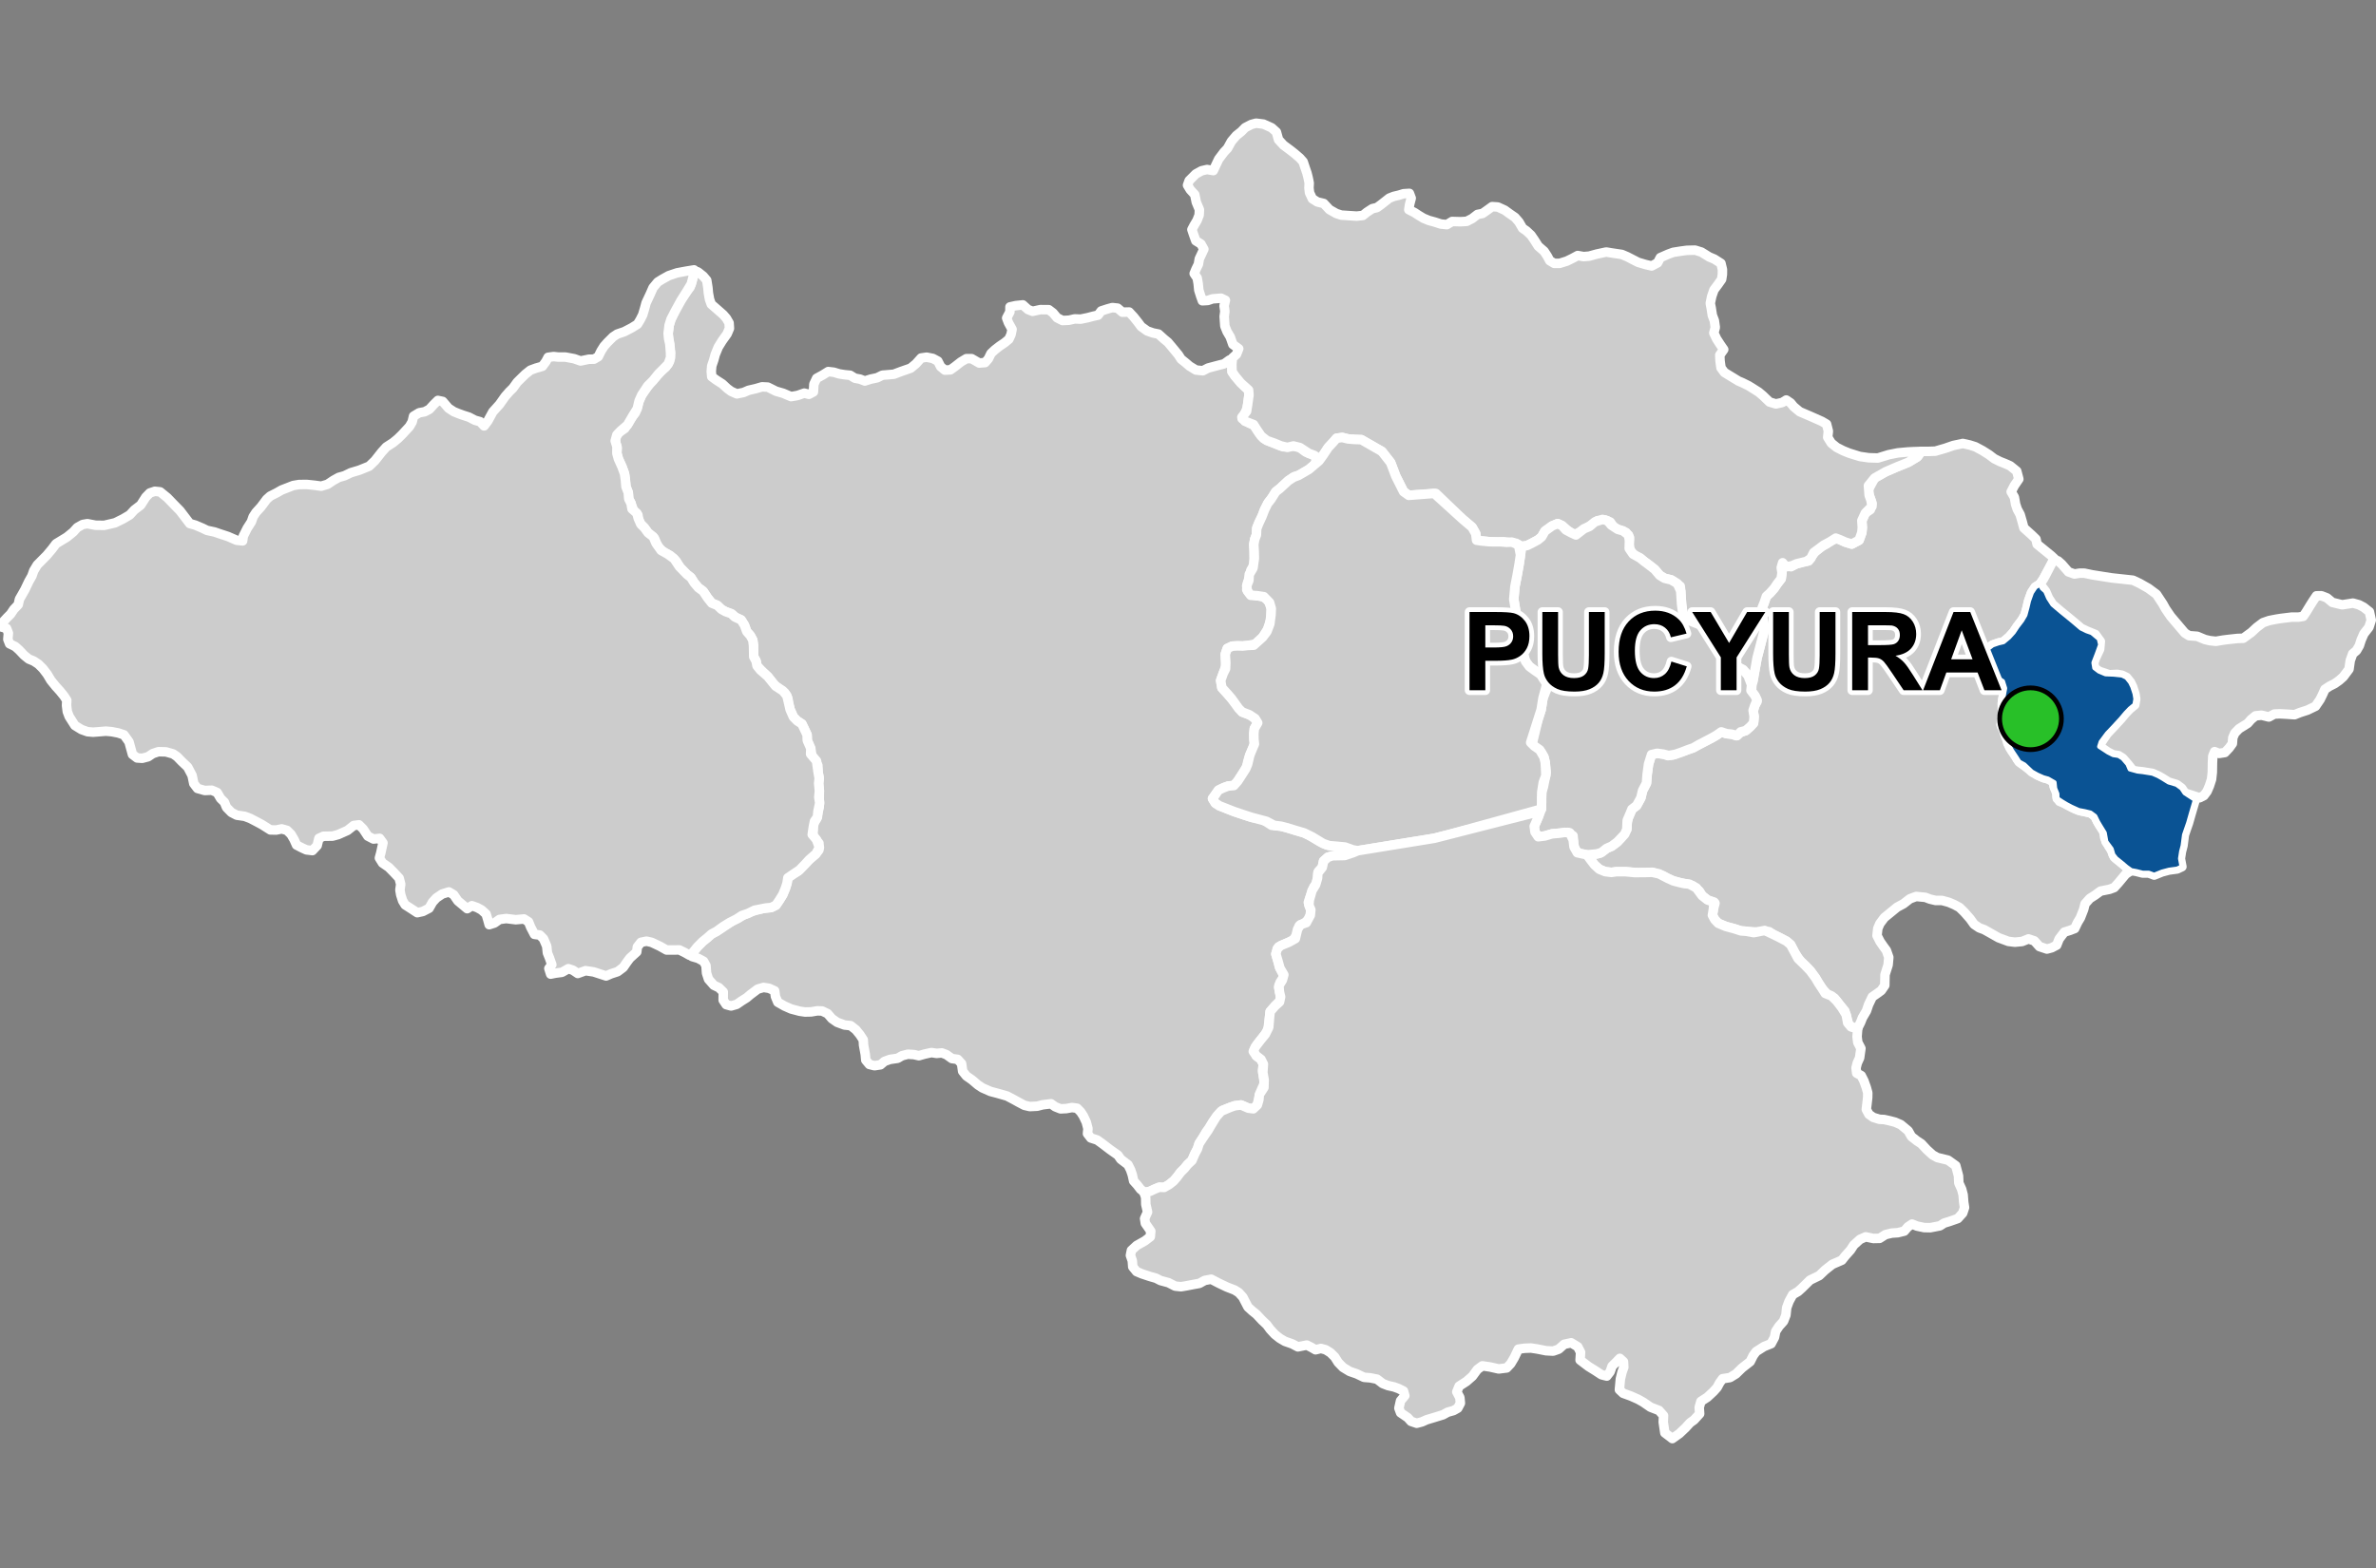 <?xml version="1.0" encoding="UTF-8"?>
<svg width="500pt" height="330pt" version="1.1" viewBox="0 0 500 330" xmlns="http://www.w3.org/2000/svg">
<rect x="0" y="0" width="500" height="330" fill="#808080" stroke="none"/>
<g id="a">
<rect width="500" height="330" fill="none"/>
<path d="m414.5 93.652 1.191 0.379 1.512 0.809 1.355 0.855 1.102 0.836 1.184 0.594 1.109 0.441 1.074 0.48 1.371 1.113 0.438 1.664-0.957 1.406-0.656 1.266 0.676 1.16 0.262 1.477 0.348 1.043 0.609 1.129 0.434 1.504 0.348 1.305 1.648 1.477 0.898 0.867 0.234 1.074 2.922 2.371 0.754 0.695-1.672 3.023-0.613 1.152-0.77 1.172-0.996 0.617-0.781 1.18-0.613 1.715-0.32 1.371-0.441 1.617-0.66 1.129-0.957 1.25-0.832 1.25-0.957 1.055-1.152 0.957-1.031 0.242-1.223 0.418-1.18 0.859-0.883 1.125-0.098 1.105 0.703 0.742 0.422 1.094 0.387 0.945 0.914 0.613 0.871 0.562 0.961 0.594 0.457 1.465-0.277 1.508-0.18 1.098-0.051 1.652 0.051 1.129-0.242 1.273-0.055 1.113 0.57 1.191 0.297 1.086 0.488 1.168 0.488 1.301 1.059 1.438 0.543 1.059 0.758 0.812 1.52 1.086 1.871 1.328 1.258 0.559 0.98 0.27 1.086 0.309 0.191 1.316 0.57 0.996 0.066 1.145 0.527 0.957 1.062 0.441 1.059 0.559 1.121 0.566 1.336 0.465 1.93 0.402 0.949 0.699 0.562 1.156 0.531 0.895 0.762 0.961 0.199 1.555 0.895 1.789 0.715 1.09 0.391 1.137 1.582 1.285 1.008 0.855 0.977 0.699-1.168 0.781-1.547 1.863-0.863 0.957-0.996 0.367-1.875 0.375-1.156 0.844-1.105 0.707-1.004 1.129-0.293 1.176-0.691 1.762-0.59 0.984-0.605 1.277-0.984 0.379-1.195 0.375-1.09 1.426-0.523 1.32-1.051 0.547-1.004 0.27-1.574-0.523-1.066-1.195-1.238-0.418-1.34 0.543-1.531 0.148-1.363-0.168-1.066-0.398-1.008-0.375-1.887-1.07-1.129-0.629-1.027-0.379-1.09-0.73-0.84-1.176-1.215-1.383-1.027-1.008-1.078-0.578-1.152-0.496-1.441-0.395h-1.359l-1.207-0.289-0.941-0.363-1.941-0.184-1.324 0.492-1.344 1.047-1.344 0.723-2.684 2.195-0.949 1.277-0.426 1.012-0.164 1.477 0.652 1.277 0.672 0.973 0.652 0.891 0.504 1.449-0.145 1.594-0.652 2.055-0.023 1.133-0.023 1.113-0.738 1.082-0.875 0.637-1.027 0.715-0.77 1.621-0.449 1.32-0.848 1.445-0.398 1-0.551 1.094-1.082-0.023-0.867-0.648-0.312-1.156-0.492-1.715-1.129-1.324-1.027-1.336-1.543-0.871-0.988-1.051-0.844-1.273-0.648-1.102-1.09-1.48-1.012-1.055-0.93-0.801-1.391-1.984-0.801-1.645-0.844-0.719-1.352-0.719-1.434-0.715-0.887-0.594-2.574 0.086-2.281-0.168-1.094-0.086-1.438-0.465-1.73-0.465-1.602-0.672-0.719-0.762-0.508-0.93 0.215-1.305 0.324-1.227-1.555-0.672-1.145-0.902-0.574-0.961-1.352-1.102-1.84-0.492-1.023-0.227-1.312-0.352-1.223-0.566-0.898-0.492-2.312-0.734-1.309 0.039-1.391 0.062-2.863-0.227h-1.961l-1.043 0.145-1.312-0.164-1.246-0.512-1-0.922-0.676-0.879-0.91-1.219h1.125l1.625-0.355 1.395-1 1.066-0.465 1.188-0.891 0.852-0.926 1.148-1.742 0.035-1.035 0.262-1.445 0.777-1.742 0.992-0.773 0.887-1.621 0.367-1.547 0.812-1.551 0.148-1.879 0.293-2.141 0.602-1.98 1.203-0.281 1.32 0.18 0.969 0.312 1.035-0.133 1.008-0.426 1.75-0.582 1.301-0.477 1.395-0.691 1.25-0.648 1.449-0.754 1.039-0.598 0.977-0.691 1.086 0.367 1.121 0.121 0.957 0.316 0.84-0.664 1.141-0.406 0.945-0.82 0.703-0.762 0.129-1.383-0.215-1.051 0.332-1.219 0.488-0.879-0.367-1.055-0.793-1.039 0.062-1.199 1.098-5.856 1.09-4.18 0.355-1.375 0.09-1.055-0.309-1.539-0.461-1.188 0.309-1.254 0.418-1.035 0.461-1.359 0.812-0.75 0.855-0.965 0.617-0.926 0.836-1.078 0.176-1.273-0.156-1.055-0.328-1.012 1.055 0.57 1.32 0.242 1.164-0.613 1.32-0.398 1.254-0.219 0.594-0.969 0.766-0.945 1.277-1.074 1.098-0.574 1.102-0.922 1.316-0.176 1.496 0.688 1.402 0.434 1.547-0.82 0.578-1.598 0.098-1.062-0.098-1.449 0.727-1.598 1.062-0.723 0.387-1.305-0.637-1.734-0.23-1.078 1.383-2.535 2.301-1.305 2.305-1 2.461-0.996 1.918-1.152 0.836-1.145h1.281l1.664-0.055 2.074-0.602 1.711-0.59 2-0.43z" fill="#ccc" fill-rule="evenodd"/>
<path d="m414.5 93.652 1.191 0.379 1.512 0.809 1.355 0.855 1.102 0.836 1.184 0.594 1.109 0.441 1.074 0.48 1.371 1.113 0.438 1.664-0.957 1.406-0.656 1.266 0.676 1.16 0.262 1.477 0.348 1.043 0.609 1.129 0.434 1.504 0.348 1.305 1.648 1.477 0.898 0.867 0.234 1.074 2.922 2.371 0.754 0.695-1.672 3.023-0.613 1.152-0.77 1.172-0.996 0.617-0.781 1.18-0.613 1.715-0.32 1.371-0.441 1.617-0.66 1.129-0.957 1.25-0.832 1.25-0.957 1.055-1.152 0.957-1.031 0.242-1.223 0.418-1.18 0.859-0.883 1.125-0.098 1.105 0.703 0.742 0.422 1.094 0.387 0.945 0.914 0.613 0.871 0.562 0.961 0.594 0.457 1.465-0.277 1.508-0.18 1.098-0.051 1.652 0.051 1.129-0.242 1.273-0.055 1.113 0.57 1.191 0.297 1.086 0.488 1.168 0.488 1.301 1.059 1.438 0.543 1.059 0.758 0.812 1.52 1.086 1.871 1.328 1.258 0.559 0.98 0.27 1.086 0.309 0.191 1.316 0.57 0.996 0.066 1.145 0.527 0.957 1.062 0.441 1.059 0.559 1.121 0.566 1.336 0.465 1.93 0.402 0.949 0.699 0.562 1.156 0.531 0.895 0.762 0.961 0.199 1.555 0.895 1.789 0.715 1.09 0.391 1.137 1.582 1.285 1.008 0.855 0.977 0.699-1.168 0.781-1.547 1.863-0.863 0.957-0.996 0.367-1.875 0.375-1.156 0.844-1.105 0.707-1.004 1.129-0.293 1.176-0.691 1.762-0.59 0.984-0.605 1.277-0.984 0.379-1.195 0.375-1.09 1.426-0.523 1.32-1.051 0.547-1.004 0.27-1.574-0.523-1.066-1.195-1.238-0.418-1.34 0.543-1.531 0.148-1.363-0.168-1.066-0.398-1.008-0.375-1.887-1.07-1.129-0.629-1.027-0.379-1.09-0.73-0.84-1.176-1.215-1.383-1.027-1.008-1.078-0.578-1.152-0.496-1.441-0.395h-1.359l-1.207-0.289-0.941-0.363-1.941-0.184-1.324 0.492-1.344 1.047-1.344 0.723-2.684 2.195-0.949 1.277-0.426 1.012-0.164 1.477 0.652 1.277 0.672 0.973 0.652 0.891 0.504 1.449-0.145 1.594-0.652 2.055-0.023 1.133-0.023 1.113-0.738 1.082-0.875 0.637-1.027 0.715-0.77 1.621-0.449 1.32-0.848 1.445-0.398 1-0.551 1.094-1.082-0.023-0.867-0.648-0.312-1.156-0.492-1.715-1.129-1.324-1.027-1.336-1.543-0.871-0.988-1.051-0.844-1.273-0.648-1.102-1.09-1.48-1.012-1.055-0.93-0.801-1.391-1.984-0.801-1.645-0.844-0.719-1.352-0.719-1.434-0.715-0.887-0.594-2.574 0.086-2.281-0.168-1.094-0.086-1.438-0.465-1.73-0.465-1.602-0.672-0.719-0.762-0.508-0.93 0.215-1.305 0.324-1.227-1.555-0.672-1.145-0.902-0.574-0.961-1.352-1.102-1.84-0.492-1.023-0.227-1.312-0.352-1.223-0.566-0.898-0.492-2.312-0.734-1.309 0.039-1.391 0.062-2.863-0.227h-1.961l-1.043 0.145-1.312-0.164-1.246-0.512-1-0.922-0.676-0.879-0.91-1.219h1.125l1.625-0.355 1.395-1 1.066-0.465 1.188-0.891 0.852-0.926 1.148-1.742 0.035-1.035 0.262-1.445 0.777-1.742 0.992-0.773 0.887-1.621 0.367-1.547 0.812-1.551 0.148-1.879 0.293-2.141 0.602-1.98 1.203-0.281 1.32 0.18 0.969 0.312 1.035-0.133 1.008-0.426 1.75-0.582 1.301-0.477 1.395-0.691 1.25-0.648 1.449-0.754 1.039-0.598 0.977-0.691 1.086 0.367 1.121 0.121 0.957 0.316 0.84-0.664 1.141-0.406 0.945-0.82 0.703-0.762 0.129-1.383-0.215-1.051 0.332-1.219 0.488-0.879-0.367-1.055-0.793-1.039 0.062-1.199 1.098-5.856 1.09-4.18 0.355-1.375 0.09-1.055-0.309-1.539-0.461-1.188 0.309-1.254 0.418-1.035 0.461-1.359 0.812-0.75 0.855-0.965 0.617-0.926 0.836-1.078 0.176-1.273-0.156-1.055-0.328-1.012 1.055 0.57 1.32 0.242 1.164-0.613 1.32-0.398 1.254-0.219 0.594-0.969 0.766-0.945 1.277-1.074 1.098-0.574 1.102-0.922 1.316-0.176 1.496 0.688 1.402 0.434 1.547-0.82 0.578-1.598 0.098-1.062-0.098-1.449 0.727-1.598 1.062-0.723 0.387-1.305-0.637-1.734-0.23-1.078 1.383-2.535 2.301-1.305 2.305-1 2.461-0.996 1.918-1.152 0.836-1.145h1.281l1.664-0.055 2.074-0.602 1.711-0.59 2-0.43 1.461 0.324" fill="none" stroke="#fff" stroke-linecap="round" stroke-linejoin="round" stroke-miterlimit="10" stroke-width="2"/>
<path d="m146.72 57.168 0.277 0.164 0.996 0.797 0.73 0.859 0.246 1.555 0.105 1.16 0.246 1.336 0.359 0.992 1.094 0.949 1.438 1.266 0.656 0.754 0.559 0.973 0.074 1.145-0.484 1.145-1.039 1.453-0.82 1.324-0.641 1.559-0.312 1.148-0.43 1.266-0.098 1.168 0.098 1.094 0.918 0.676 1.32 0.855 1.035 0.957 0.816 0.602 1.188 0.527 1.422-0.293 1.031-0.449 1.578-0.367 1.266-0.371 1.227 0.059 1.711 0.855 1.539 0.449 1.637 0.699 1.398-0.254 1.383-0.484 0.973 0.254 0.957-0.508 0.098-1.637 0.582-1.227 1.246-0.68 1.188-0.738 1.168 0.137 1.148 0.348 1.109 0.176 1.188 0.117 1.012 0.621 1.055 0.191 1.023 0.395 1.238-0.391 1.359-0.289 1.102-0.543 1.352-0.109 1.059-0.094 1.465-0.555 2.066-0.719 1.105-0.914 1.105-1.227 1.152-0.168 1.305 0.258 1.062 0.57 0.582 1.152 0.895 0.738 1.168-0.062 0.883-0.633 1.316-1.027 1.152-0.691h1.109l1.598 0.922 1.23-0.094 0.691-0.781 0.555-1.141 0.801-0.754 1.027-0.797 1.062-0.723 0.875-0.723 0.449-0.969 0.23-1.109-0.77-1.398-0.371-0.984 0.68-1.293 0.016-1.047 1.227-0.273 1.477-0.156 1.094 0.984 0.969 0.371 1.613-0.355 1.785 0.016 0.906 0.691 0.832 1 1.152 0.586 1.34-0.062 1.23-0.277 1.258 0.047 1.492-0.309 1.168-0.309 0.984-0.215 0.68-0.891 1.32-0.43 1.016-0.277 1.109 0.121 0.996 0.848 1.434-0.031 0.969 1.047 0.938 1.184 0.613 0.828 1.293 0.926 1.199 0.414 1.156 0.234 1.172 1.059 0.824 0.676 0.969 1.156 1.246 1.516 0.539 0.859 0.996 0.801 0.805 0.688 1.34 0.816 1.445 0.152 1.102-0.57 1.816-0.488 1.574-0.402 1.094-0.793 0.512 0.98 0.039 1.477 0.621 0.906 1.117 1.23 0.84 0.918 0.902 0.812 0.082 1.043-0.188 1.605-0.207 1.191-0.547 1.238-0.5 0.926 1.5 0.941 1.07 0.5 1 1.57 0.98 1.191 1.391 0.668 1.508 0.613 1.195 0.445 2.148-0.168 1.363 0.336 1.254 0.945 1.422 0.531 0.922 0.641-0.422 1.398-1.277 1.082-0.895 0.523-1.234 0.719-0.969 0.289-1.238 0.852-0.879 0.816-0.891 0.824-0.859 0.672-0.738 1.195-0.773 0.992-0.844 1.598-0.492 1.309-0.652 1.316-0.473 1.152-0.102 1.516-0.363 0.957-0.191 1.082 0.078 1.281v1.34l0.062 1.57-0.754 1.219-0.324 1.48-0.406 1.258-0.137 1.312 0.68 0.871 0.98 0.371 1.355 0.188 1.445 0.555 0.703 2.031-0.059 1.285-0.031 1.004-0.68 2.07-1.051 1.664-1.301 1.414-1.832 0.328-1.055 0.113-1.141-0.027-1.086 0.059-1.023 0.484-0.43 1.227 0.059 1.109 0.055 1.371-0.539 1.539-0.543 1.512 0.258 1.508 1.223 1.344 0.824 0.961 1.238 1.441 0.98 1.359 1.52 0.582 0.941 0.41 0.812 1.301-0.703 1.195-0.109 1.012 0.012 1.18 0.109 1.055-0.332 0.961-0.648 1.402-0.367 1.18-0.285 1.293-1.082 1.754-0.816 1.254-0.805 0.902-1.094 0.078-0.98 0.336-1.008 0.496-0.668 0.809-0.73 1.023 0.59 0.957 0.848 0.555 3.074 1.211 2.129 0.719 1.566 0.504 2.289 0.43 1.934 1.242 1.984 0.199 1.09 0.277 2.012 0.613 1.738 0.508 1.043 0.492 2.195 1.32 1.492 0.707 2.012 0.285 1.875 0.176 1.262 0.41-0.344 1.297h-2.609l-1.91 0.441-0.906 0.824-0.281 1.32-0.801 0.852-0.184 1.395-0.152 1.035-0.621 0.852-0.672 1.809-0.492 1.422 0.52 1.551-0.105 1.137-0.309 0.953-1.086 0.805-0.93 0.477-0.477 1.82-0.809 1.227-1.859 0.844-1.211 0.551-0.566 1.488 0.496 1.691 0.25 1.039 0.52 1.035 0.473 0.926-0.859 1.309-0.293 1.059 0.34 1.422 0.09 1.242-1.195 1.219-1.027 1.184-0.133 1.238-0.129 1.109-0.238 1.68-1.062 1.402-1.086 1.383-0.719 1.297 0.484 1.223 0.949 0.715 0.508 1.016-0.184 1.293 0.184 1.18 0.207 1.57-0.738 1.641-0.371 1.246-0.367 1.66-0.855 0.809-1.039-0.137-1.547-0.672-1.293 0.164-0.949 0.324-1.613 0.621-0.785 0.762-1.227 1.594-0.762 1.25-0.695 0.969-0.668 1.172-0.816 1.266-0.348 1.109-0.535 1.008-0.633 1.453-0.922 0.859-0.633 0.793-0.82 0.812-0.648 0.879-0.715 0.852-1.047 0.859-0.918 0.582-1.18-0.012-1.02 0.418-0.93 0.445-1 0.344-0.996-0.812-0.668-0.871-0.766-0.852-0.281-1.285-0.352-1.039-0.543-1.082-1.535-1.168-0.594-0.859-1.602-1.125-1.715-1.309-1.047-0.75-1.336-0.43-0.707-0.906 0.102-1.051-0.344-1.34-0.629-1.336-0.559-0.859-0.754-0.766-1.086-0.145-1.18 0.219-1.219 0.059-1.113-0.441-0.883-0.633-1.781 0.219-1.137 0.297-1.559 0.074-1.133-0.266-1.23-0.648-1.09-0.602-1.324-0.699-2.066-0.59-1.422-0.375-1.707-0.754-0.949-0.625-1.227-1.047-1.188-0.832-0.793-0.992-0.219-1.598-0.824-0.906-1.215-0.168-1.164-0.832-0.953-0.359-1.098 0.102-1.098-0.172-1.465 0.328-1.168 0.336-1.055-0.238-1.281-0.078-1.227 0.324-0.906 0.531-1.617 0.234-1.152 0.418-0.848 0.719-1.262 0.191-1.07-0.266-0.758-0.91-0.113-1.23-0.359-1.945-0.059-1.09-0.684-1.059-0.871-1.07-1.105-0.863-1.289-0.133-1.543-0.566-1.109-0.773-0.914-1.062-1.156-0.551-1.016-0.031-1.277 0.219-1.277 0.027-1.145-0.164-1.793-0.477-1.398-0.617-1.406-0.801-0.496-1.203-0.168-1.195-1.188-0.535-1.148-0.18-1.227 0.352-1.562 1.176-0.762 0.648-1.008 0.633-1.102 0.758-1.168 0.336-1.027-0.281-0.641-0.957 0.02-1.715-0.918-0.902-1.074-0.512-1.113-1.273-0.418-1.289-0.109-1.562-0.508-0.91-1.145-0.621-1.238-0.367 0.219-0.984 0.875-1.082 1.066-1.074 1.008-0.82 0.898-0.793 1.031-0.543 1.008-0.637 1.047-0.707 1.523-1.004 0.988-0.434 1.23-0.742 1.527-0.668 2.496-0.656 1.688-0.18 1-0.492 0.656-0.949 0.789-1.273 0.57-1.387 0.32-1.016 0.176-1.129 1.266-0.914 0.879-0.5 0.914-0.934 1.449-1.488 1.387-1.199 0.641-0.832 0.016-1.422-1.277-1.473 0.066-1.477-0.016-1.074 0.746-1.129 0.223-1.078 0.316-1.402-0.004-1.082 0.023-2.281-0.148-1.586 0.109-1.105-0.219-1.18-0.051-1.508-1.234-1.93-0.25-1.473-0.75-1.844-0.043-1.188-0.602-1.281-0.484-1.012-0.988-0.648-0.801-0.812-0.691-1.555-0.328-1.254-0.137-1.098-0.641-1.18-1.297-0.93-1.047-0.848-1.258-1.66-1.07-1.02-1.195-1.23-0.195-0.996-0.496-0.91-0.02-1.137-0.02-1.168-0.152-1.188-0.523-0.965-0.742-0.836-0.484-1.332-0.699-1.125-1.137-0.539-0.773-0.66-1.371-0.543-0.875-0.484-0.867-0.84-1.16-0.465-0.891-1.117-0.93-1.398-0.996-0.73-0.891-1.051-0.684-1.098-0.836-0.652-1.34-1.305-0.906-1.48-1.258-1.188-1.137-0.543-1.395-1.188-0.789-1.887-1.367-1.18-0.773-1.066-0.742-0.734-0.473-0.891-0.125-1.02-0.816-0.629-0.641-1.844-0.484-0.949-0.102-1.324-0.48-1.227-0.133-1.5-0.176-1.238-0.512-1.406-0.781-1.738-0.316-1.148 0.078-1.156-0.316-1.059-0.043-1.078 0.664-1.066 1.289-0.883 1.371-2.223 0.852-1.086 0.773-2.453 0.555-1.258 0.895-1.273 0.934-1.258 1.285-1.453 1.176-1.234 0.789-0.656 0.793-1.266 0.195-1.789-0.168-1.008-0.23-1.957-0.105-1.078 0.207-1.707 0.387-1.254 0.52-1.223 0.941-2.019 1.812-2.543 0.766-1.012 0.418-1.289 0.352-1.43z" fill="#ccc" fill-rule="evenodd"/>
<path d="m146.72 57.168 0.277 0.164 0.996 0.797 0.73 0.859 0.246 1.555 0.105 1.16 0.246 1.336 0.359 0.992 1.094 0.949 1.438 1.266 0.656 0.754 0.559 0.973 0.074 1.145-0.484 1.145-1.039 1.453-0.82 1.324-0.641 1.559-0.312 1.148-0.43 1.266-0.098 1.168 0.098 1.094 0.918 0.676 1.32 0.855 1.035 0.957 0.816 0.602 1.188 0.527 1.422-0.293 1.031-0.449 1.578-0.367 1.266-0.371 1.227 0.059 1.711 0.855 1.539 0.449 1.637 0.699 1.398-0.254 1.383-0.484 0.973 0.254 0.957-0.508 0.098-1.637 0.582-1.227 1.246-0.68 1.188-0.738 1.168 0.137 1.148 0.348 1.109 0.176 1.188 0.117 1.012 0.621 1.055 0.191 1.023 0.395 1.238-0.391 1.359-0.289 1.102-0.543 1.352-0.109 1.059-0.094 1.465-0.555 2.066-0.719 1.105-0.914 1.105-1.227 1.152-0.168 1.305 0.258 1.062 0.57 0.582 1.152 0.895 0.738 1.168-0.062 0.883-0.633 1.316-1.027 1.152-0.691h1.109l1.598 0.922 1.23-0.094 0.691-0.781 0.555-1.141 0.801-0.754 1.027-0.797 1.062-0.723 0.875-0.723 0.449-0.969 0.23-1.109-0.77-1.398-0.371-0.984 0.68-1.293 0.016-1.047 1.227-0.273 1.477-0.156 1.094 0.984 0.969 0.371 1.613-0.355 1.785 0.016 0.906 0.691 0.832 1 1.152 0.586 1.34-0.062 1.23-0.277 1.258 0.047 1.492-0.309 1.168-0.309 0.984-0.215 0.68-0.891 1.32-0.43 1.016-0.277 1.109 0.121 0.996 0.848 1.434-0.031 0.969 1.047 0.938 1.184 0.613 0.828 1.293 0.926 1.199 0.414 1.156 0.234 1.172 1.059 0.824 0.676 0.969 1.156 1.246 1.516 0.539 0.859 0.996 0.801 0.805 0.688 1.34 0.816 1.445 0.152 1.102-0.57 1.816-0.488 1.574-0.402 1.094-0.793 0.512 0.98 0.039 1.477 0.621 0.906 1.117 1.23 0.84 0.918 0.902 0.812 0.082 1.043-0.188 1.605-0.207 1.191-0.547 1.238-0.5 0.926 1.5 0.941 1.07 0.5 1 1.57 0.98 1.191 1.391 0.668 1.508 0.613 1.195 0.445 2.148-0.168 1.363 0.336 1.254 0.945 1.422 0.531 0.922 0.641-0.422 1.398-1.277 1.082-0.895 0.523-1.234 0.719-0.969 0.289-1.238 0.852-0.879 0.816-0.891 0.824-0.859 0.672-0.738 1.195-0.773 0.992-0.844 1.598-0.492 1.309-0.652 1.316-0.473 1.152-0.102 1.516-0.363 0.957-0.191 1.082 0.078 1.281v1.34l0.062 1.57-0.754 1.219-0.324 1.48-0.406 1.258-0.137 1.312 0.68 0.871 0.98 0.371 1.355 0.188 1.445 0.555 0.703 2.031-0.059 1.285-0.031 1.004-0.68 2.07-1.051 1.664-1.301 1.414-1.832 0.328-1.055 0.113-1.141-0.027-1.086 0.059-1.023 0.484-0.43 1.227 0.059 1.109 0.055 1.371-0.539 1.539-0.543 1.512 0.258 1.508 1.223 1.344 0.824 0.961 1.238 1.441 0.98 1.359 1.52 0.582 0.941 0.41 0.812 1.301-0.703 1.195-0.109 1.012 0.012 1.18 0.109 1.055-0.332 0.961-0.648 1.402-0.367 1.18-0.285 1.293-1.082 1.754-0.816 1.254-0.805 0.902-1.094 0.078-0.98 0.336-1.008 0.496-0.668 0.809-0.73 1.023 0.59 0.957 0.848 0.555 3.074 1.211 2.129 0.719 1.566 0.504 2.289 0.43 1.934 1.242 1.984 0.199 1.09 0.277 2.012 0.613 1.738 0.508 1.043 0.492 2.195 1.32 1.492 0.707 2.012 0.285 1.875 0.176 1.262 0.41-0.344 1.297h-2.609l-1.91 0.441-0.906 0.824-0.281 1.32-0.801 0.852-0.184 1.395-0.152 1.035-0.621 0.852-0.672 1.809-0.492 1.422 0.52 1.551-0.105 1.137-0.309 0.953-1.086 0.805-0.93 0.477-0.477 1.82-0.809 1.227-1.859 0.844-1.211 0.551-0.566 1.488 0.496 1.691 0.25 1.039 0.52 1.035 0.473 0.926-0.859 1.309-0.293 1.059 0.34 1.422 0.09 1.242-1.195 1.219-1.027 1.184-0.133 1.238-0.129 1.109-0.238 1.68-1.062 1.402-1.086 1.383-0.719 1.297 0.484 1.223 0.949 0.715 0.508 1.016-0.184 1.293 0.184 1.18 0.207 1.57-0.738 1.641-0.371 1.246-0.367 1.66-0.855 0.809-1.039-0.137-1.547-0.672-1.293 0.164-0.949 0.324-1.613 0.621-0.785 0.762-1.227 1.594-0.762 1.25-0.695 0.969-0.668 1.172-0.816 1.266-0.348 1.109-0.535 1.008-0.633 1.453-0.922 0.859-0.633 0.793-0.82 0.812-0.648 0.879-0.715 0.852-1.047 0.859-0.918 0.582-1.18-0.012-1.02 0.418-0.93 0.445-1 0.344-0.996-0.812-0.668-0.871-0.766-0.852-0.281-1.285-0.352-1.039-0.543-1.082-1.535-1.168-0.594-0.859-1.602-1.125-1.715-1.309-1.047-0.75-1.336-0.43-0.707-0.906 0.102-1.051-0.344-1.34-0.629-1.336-0.559-0.859-0.754-0.766-1.086-0.145-1.18 0.219-1.219 0.059-1.113-0.441-0.883-0.633-1.781 0.219-1.137 0.297-1.559 0.074-1.133-0.266-1.23-0.648-1.09-0.602-1.324-0.699-2.066-0.59-1.422-0.375-1.707-0.754-0.949-0.625-1.227-1.047-1.188-0.832-0.793-0.992-0.219-1.598-0.824-0.906-1.215-0.168-1.164-0.832-0.953-0.359-1.098 0.102-1.098-0.172-1.465 0.328-1.168 0.336-1.055-0.238-1.281-0.078-1.227 0.324-0.906 0.531-1.617 0.234-1.152 0.418-0.848 0.719-1.262 0.191-1.07-0.266-0.758-0.91-0.113-1.23-0.359-1.945-0.059-1.09-0.684-1.059-0.871-1.07-1.105-0.863-1.289-0.133-1.543-0.566-1.109-0.773-0.914-1.062-1.156-0.551-1.016-0.031-1.277 0.219-1.277 0.027-1.145-0.164-1.793-0.477-1.398-0.617-1.406-0.801-0.496-1.203-0.168-1.195-1.188-0.535-1.148-0.18-1.227 0.352-1.562 1.176-0.762 0.648-1.008 0.633-1.102 0.758-1.168 0.336-1.027-0.281-0.641-0.957 0.02-1.715-0.918-0.902-1.074-0.512-1.113-1.273-0.418-1.289-0.109-1.562-0.508-0.91-1.145-0.621-1.238-0.367 0.219-0.984 0.875-1.082 1.066-1.074 1.008-0.82 0.898-0.793 1.031-0.543 1.008-0.637 1.047-0.707 1.523-1.004 0.988-0.434 1.23-0.742 1.527-0.668 2.496-0.656 1.688-0.18 1-0.492 0.656-0.949 0.789-1.273 0.57-1.387 0.32-1.016 0.176-1.129 1.266-0.914 0.879-0.5 0.914-0.934 1.449-1.488 1.387-1.199 0.641-0.832 0.016-1.422-1.277-1.473 0.066-1.477-0.016-1.074 0.746-1.129 0.223-1.078 0.316-1.402-0.004-1.082 0.023-2.281-0.148-1.586 0.109-1.105-0.219-1.18-0.051-1.508-1.234-1.93-0.25-1.473-0.75-1.844-0.043-1.188-0.602-1.281-0.484-1.012-0.988-0.648-0.801-0.812-0.691-1.555-0.328-1.254-0.137-1.098-0.641-1.18-1.297-0.93-1.047-0.848-1.258-1.66-1.07-1.02-1.195-1.23-0.195-0.996-0.496-0.91-0.02-1.137-0.02-1.168-0.152-1.188-0.523-0.965-0.742-0.836-0.484-1.332-0.699-1.125-1.137-0.539-0.773-0.66-1.371-0.543-0.875-0.484-0.867-0.84-1.16-0.465-0.891-1.117-0.93-1.398-0.996-0.73-0.891-1.051-0.684-1.098-0.836-0.652-1.34-1.305-0.906-1.48-1.258-1.188-1.137-0.543-1.395-1.188-0.789-1.887-1.367-1.18-0.773-1.066-0.742-0.734-0.473-0.891-0.125-1.02-0.816-0.629-0.641-1.844-0.484-0.949-0.102-1.324-0.48-1.227-0.133-1.5-0.176-1.238-0.512-1.406-0.781-1.738-0.316-1.148 0.078-1.156-0.316-1.059-0.043-1.078 0.664-1.066 1.289-0.883 1.371-2.223 0.852-1.086 0.773-2.453 0.555-1.258 0.895-1.273 0.934-1.258 1.285-1.453 1.176-1.234 0.789-0.656 0.793-1.266 0.195-1.789-0.168-1.008-0.23-1.957-0.105-1.078 0.207-1.707 0.387-1.254 0.52-1.223 0.941-2.019 1.812-2.543 0.766-1.012 0.418-1.289 0.352-1.43 0.715-0.527" fill="none" stroke="#fff" stroke-linecap="round" stroke-linejoin="round" stroke-miterlimit="10" stroke-width="2"/>
<path d="m146 57.695-0.141 0.559-0.383 1.496-1.012 1.676-1.148 1.809-1.223 2.231-0.902 1.746-0.387 1.254-0.207 1.707 0.105 1.078 0.25 1.137 0.148 1.828 0.012 1.047-0.496 1.344-1.293 1.32-0.715 0.707-1.211 1.496-1.09 1.086-1.273 1.93-0.555 1.258-0.379 1.613-0.906 1.449-1.152 1.973-1.453 1.262-0.777 0.812-0.355 1.273 0.371 1.191-0.016 1.43 0.316 1.148 0.781 1.738 0.512 1.406 0.176 1.238 0.133 1.5 0.48 1.227 0.102 1.324 0.484 0.949 0.195 1.16 1.039 0.922 0.262 1.027 0.559 1.273 0.742 0.734 0.773 1.066 1.098 0.848 0.602 1.387 1.07 1.496 1.316 0.73 1.395 0.996 1.125 1.676 1.586 1.637 0.836 0.652 0.684 1.098 0.891 1.051 0.996 0.73 0.93 1.398 0.891 1.117 1.16 0.465 0.867 0.84 0.875 0.484 1.211 0.422 0.723 0.703 1.348 0.617 0.699 1.125 0.484 1.332 0.742 0.836 0.523 0.965 0.152 1.188 0.02 1.168 0.02 1.137 0.496 0.91 0.195 0.996 0.703 0.883 1.562 1.367 0.859 1.059 0.781 0.965 1.535 0.992 0.848 1.035 0.238 0.98 0.445 1.938 0.691 1.555 0.801 0.812 0.988 0.648 0.484 1.012 0.602 1.281 0.043 1.188 0.742 1.652-0.043 1.195 1.246 1.477 0.34 2.43 0.219 1.18-0.109 1.105 0.148 1.586-0.121 1.344 0.199 1.164-0.375 1.785-0.109 1.211-0.613 0.863-0.227 1.059-0.258 1.742 0.891 1.055 0.621 1.664-0.742 1.363-1.387 1.199-0.938 1.027-1.109 1.145-0.836 0.566-1.625 1.098-0.176 1.129-0.32 1.016-0.57 1.387-0.789 1.273-0.656 0.949-1 0.492-1.113 0.102-2.367 0.465-1.41 0.691-1.277 0.434-1.066 0.703-1.527 0.781-1.375 0.852-1.371 1-1.031 0.543-0.898 0.793-1.008 0.82-1.066 1.074-0.875 1.082-0.793 0.711-1.055-0.594-1.074-0.527-1.035 0.004-1.672 0.008-1.422-0.797-1.727-0.816-1.078-0.242-1.156 0.238-0.766 0.969-0.121 1.047-1.453 1.316-0.648 0.871-0.742 1.082-1.195 0.895-1.371 0.449-1.043 0.453-2.625-0.855-1.715-0.258-1.621 0.59-1.012-0.684-0.973-0.328-1.355 0.77-1.312 0.168-1.059 0.211-0.375-1.191 0.621-0.809-0.492-1.406-0.438-1.082-0.141-1.387-0.672-1.566-0.789-0.789-1.129-0.137-0.785-1.512-0.457-1.133-0.949-0.602-1.73 0.16-2.019-0.246-1.414 0.191-1.062 0.75-1.105 0.352-0.289-1.039-0.352-1.188-0.941-0.859-0.918-0.504-1.141-0.406-0.98 0.629-1.973-1.648-0.887-1.293-0.996-0.586-1.414 0.441-1.219 0.824-0.809 0.887-0.73 1.281-1.312 0.68-1.18 0.258-1.688-1.102-0.848-0.535-0.535-0.871-0.406-1.277-0.168-0.996 0.168-1.207-0.328-1.281-1.191-1.27-1.008-1.023-1.301-0.895-0.656-1.055 0.281-1.031 0.469-2.137-0.703-0.965-1.301 0.141-1.18-0.609-0.977-1.488-0.891-0.891-1.109 0.145-1.312 1.039-1.957 0.871-1.168 0.32-1.926 0.031-0.957 0.441-0.371 1.512-0.996 1.062-1.273-0.152-0.996-0.457-1.074-0.559-0.516-1.152-0.648-1.109-0.848-0.824-1.105-0.312-1.172 0.242-1.223-0.027-1.758-1.109-1.039-0.559-1.441-0.75-1.172-0.441-1.656-0.238-1.117-0.578-1.039-1.055-0.449-1.102-0.793-0.777-0.734-1.254-1.125-0.488-1.48 0.059-1.527-0.434-0.781-1.023-0.359-1.719-0.922-1.75-1.238-1.172-0.988-1.023-0.836-0.578-1.516-0.43-1.574-0.039-1.191 0.398-1 0.672-1.223 0.32-1.086-0.074-0.973-0.738-0.273-0.988-0.457-1.66-1.055-1.473-1.23-0.406-1.383-0.266-1.191-0.102-2.691 0.215-1.188-0.105-1.258-0.453-1.391-0.855-1.199-1.883-0.398-1.039-0.16-1.293 0.047-1.094-0.594-0.914-0.859-1.062-0.883-0.969-1.016-1.258-0.766-1.277-0.883-1.156-0.957-0.957-0.988-0.652-1.051-0.434-0.988-0.797-1.035-1.098-0.805-0.723-1.207-0.59-0.367-0.941 0.113-1.305-0.383-0.992-1.371-0.383 0.648-0.98 0.812-0.887 0.762-0.766 0.672-0.996 0.93-0.98 0.266-1.164 0.617-1.078 0.52-0.922 0.84-1.754 0.637-1.125 0.387-1.098 0.738-1.227 1.988-2.004 1.109-1.32 0.852-1.133 2.293-1.395 1.324-1.078 0.848-0.934 1.148-0.648 0.988-0.168 1.715 0.324 1.828 0.027 2.281-0.531 1.703-0.84 1.387-0.824 0.969-1.047 1.344-1.027 1.07-1.68 0.848-0.871 1.055-0.348 1.113 0.117 1.5 1.223 1.363 1.41 1.316 1.34 0.738 0.969 1.316 1.73 1.156 0.324 1.492 0.637 0.988 0.477 1.582 0.34 1.02 0.352 1.777 0.586 1.828 0.793 1.277 0.141 0.145-1.016 0.828-1.645 0.871-1.355 0.371-1.066 0.574-0.887 1.094-1.211 1.168-1.566 0.754-0.68 1.375-0.695 1.035-0.59 2.426-0.945 1.227-0.207 1.641-0.016 1.633 0.168 1.398 0.195 1.324-0.395 1.27-0.844 1.098-0.609 1.199-0.34 1.344-0.645 1.793-0.539 2.078-0.84 1.203-1.164 1.414-1.793 0.969-1.074 1.418-0.914 1.02-0.844 0.895-0.879 1.543-1.668 0.574-0.984 0.289-1.203 1.188-0.715 1.164-0.215 0.973-0.516 0.961-1.047 0.832-0.82 1.02 0.215 1.219 1.422 1.117 0.73 0.988 0.402 0.945 0.344 1.25 0.402 1.262 0.656 1.09 0.305 0.832 0.887 0.785-1.031 1.062-1.938 1.406-1.562 1.184-1.676 0.895-1.02 0.73-0.715 0.902-1.25 0.762-0.758 0.961-0.934 1.059-0.844 1.164-0.43 1.359-0.387 0.734-1.004 0.473-0.891 1.16-0.156 1.02 0.113h1.488l1.82 0.344 1.336 0.473 1.734-0.363 1.105-0.023 0.891-0.527 0.578-1.18 0.617-0.984 0.688-0.777 1.211-1.211 0.891-0.594 1.484-0.504 1.574-0.82 1.211-0.754 0.57-0.938 0.527-1.051 0.387-1.301 0.32-1.188 0.891-1.898 0.57-1.301 0.984-1.188 0.91-0.57 1.395-0.777 1.758-0.594 1.852-0.344 1.73-0.285z" fill="#ccc" fill-rule="evenodd"/>
<path d="m146 57.695-0.141 0.559-0.383 1.496-1.012 1.676-1.148 1.809-1.223 2.231-0.902 1.746-0.387 1.254-0.207 1.707 0.105 1.078 0.25 1.137 0.148 1.828 0.012 1.047-0.496 1.344-1.293 1.32-0.715 0.707-1.211 1.496-1.09 1.086-1.273 1.93-0.555 1.258-0.379 1.613-0.906 1.449-1.152 1.973-1.453 1.262-0.777 0.812-0.355 1.273 0.371 1.191-0.016 1.43 0.316 1.148 0.781 1.738 0.512 1.406 0.176 1.238 0.133 1.5 0.48 1.227 0.102 1.324 0.484 0.949 0.195 1.16 1.039 0.922 0.262 1.027 0.559 1.273 0.742 0.734 0.773 1.066 1.098 0.848 0.602 1.387 1.07 1.496 1.316 0.73 1.395 0.996 1.125 1.676 1.586 1.637 0.836 0.652 0.684 1.098 0.891 1.051 0.996 0.73 0.93 1.398 0.891 1.117 1.16 0.465 0.867 0.84 0.875 0.484 1.211 0.422 0.723 0.703 1.348 0.617 0.699 1.125 0.484 1.332 0.742 0.836 0.523 0.965 0.152 1.188 0.02 1.168 0.02 1.137 0.496 0.91 0.195 0.996 0.703 0.883 1.562 1.367 0.859 1.059 0.781 0.965 1.535 0.992 0.848 1.035 0.238 0.98 0.445 1.938 0.691 1.555 0.801 0.812 0.988 0.648 0.484 1.012 0.602 1.281 0.043 1.188 0.742 1.652-0.043 1.195 1.246 1.477 0.34 2.43 0.219 1.18-0.109 1.105 0.148 1.586-0.121 1.344 0.199 1.164-0.375 1.785-0.109 1.211-0.613 0.863-0.227 1.059-0.258 1.742 0.891 1.055 0.621 1.664-0.742 1.363-1.387 1.199-0.938 1.027-1.109 1.145-0.836 0.566-1.625 1.098-0.176 1.129-0.32 1.016-0.57 1.387-0.789 1.273-0.656 0.949-1 0.492-1.113 0.102-2.367 0.465-1.41 0.691-1.277 0.434-1.066 0.703-1.527 0.781-1.375 0.852-1.371 1-1.031 0.543-0.898 0.793-1.008 0.82-1.066 1.074-0.875 1.082-0.793 0.711-1.055-0.594-1.074-0.527-1.035 0.004-1.672 0.008-1.422-0.797-1.727-0.816-1.078-0.242-1.156 0.238-0.766 0.969-0.121 1.047-1.453 1.316-0.648 0.871-0.742 1.082-1.195 0.895-1.371 0.449-1.043 0.453-2.625-0.855-1.715-0.258-1.621 0.59-1.012-0.684-0.973-0.328-1.355 0.77-1.312 0.168-1.059 0.211-0.375-1.191 0.621-0.809-0.492-1.406-0.438-1.082-0.141-1.387-0.672-1.566-0.789-0.789-1.129-0.137-0.785-1.512-0.457-1.133-0.949-0.602-1.73 0.16-2.019-0.246-1.414 0.191-1.062 0.75-1.105 0.352-0.289-1.039-0.352-1.188-0.941-0.859-0.918-0.504-1.141-0.406-0.98 0.629-1.973-1.648-0.887-1.293-0.996-0.586-1.414 0.441-1.219 0.824-0.809 0.887-0.73 1.281-1.312 0.68-1.18 0.258-1.688-1.102-0.848-0.535-0.535-0.871-0.406-1.277-0.168-0.996 0.168-1.207-0.328-1.281-1.191-1.27-1.008-1.023-1.301-0.895-0.656-1.055 0.281-1.031 0.469-2.137-0.703-0.965-1.301 0.141-1.18-0.609-0.977-1.488-0.891-0.891-1.109 0.145-1.312 1.039-1.957 0.871-1.168 0.32-1.926 0.031-0.957 0.441-0.371 1.512-0.996 1.062-1.273-0.152-0.996-0.457-1.074-0.559-0.516-1.152-0.648-1.109-0.848-0.824-1.105-0.312-1.172 0.242-1.223-0.027-1.758-1.109-1.039-0.559-1.441-0.75-1.172-0.441-1.656-0.238-1.117-0.578-1.039-1.055-0.449-1.102-0.793-0.777-0.734-1.254-1.125-0.488-1.48 0.059-1.527-0.434-0.781-1.023-0.359-1.719-0.922-1.75-1.238-1.172-0.988-1.023-0.836-0.578-1.516-0.43-1.574-0.039-1.191 0.398-1 0.672-1.223 0.32-1.086-0.074-0.973-0.738-0.273-0.988-0.457-1.66-1.055-1.473-1.23-0.406-1.383-0.266-1.191-0.102-2.691 0.215-1.188-0.105-1.258-0.453-1.391-0.855-1.199-1.883-0.398-1.039-0.16-1.293 0.047-1.094-0.594-0.914-0.859-1.062-0.883-0.969-1.016-1.258-0.766-1.277-0.883-1.156-0.957-0.957-0.988-0.652-1.051-0.434-0.988-0.797-1.035-1.098-0.805-0.723-1.207-0.59-0.367-0.941 0.113-1.305-0.383-0.992-1.371-0.383 0.648-0.98 0.812-0.887 0.762-0.766 0.672-0.996 0.93-0.98 0.266-1.164 0.617-1.078 0.52-0.922 0.84-1.754 0.637-1.125 0.387-1.098 0.738-1.227 1.988-2.004 1.109-1.32 0.852-1.133 2.293-1.395 1.324-1.078 0.848-0.934 1.148-0.648 0.988-0.168 1.715 0.324 1.828 0.027 2.281-0.531 1.703-0.84 1.387-0.824 0.969-1.047 1.344-1.027 1.07-1.68 0.848-0.871 1.055-0.348 1.113 0.117 1.5 1.223 1.363 1.41 1.316 1.34 0.738 0.969 1.316 1.73 1.156 0.324 1.492 0.637 0.988 0.477 1.582 0.34 1.02 0.352 1.777 0.586 1.828 0.793 1.277 0.141 0.145-1.016 0.828-1.645 0.871-1.355 0.371-1.066 0.574-0.887 1.094-1.211 1.168-1.566 0.754-0.68 1.375-0.695 1.035-0.59 2.426-0.945 1.227-0.207 1.641-0.016 1.633 0.168 1.398 0.195 1.324-0.395 1.27-0.844 1.098-0.609 1.199-0.34 1.344-0.645 1.793-0.539 2.078-0.84 1.203-1.164 1.414-1.793 0.969-1.074 1.418-0.914 1.02-0.844 0.895-0.879 1.543-1.668 0.574-0.984 0.289-1.203 1.188-0.715 1.164-0.215 0.973-0.516 0.961-1.047 0.832-0.82 1.02 0.215 1.219 1.422 1.117 0.73 0.988 0.402 0.945 0.344 1.25 0.402 1.262 0.656 1.09 0.305 0.832 0.887 0.785-1.031 1.062-1.938 1.406-1.562 1.184-1.676 0.895-1.02 0.73-0.715 0.902-1.25 0.762-0.758 0.961-0.934 1.059-0.844 1.164-0.43 1.359-0.387 0.734-1.004 0.473-0.891 1.16-0.156 1.02 0.113h1.488l1.82 0.344 1.336 0.473 1.734-0.363 1.105-0.023 0.891-0.527 0.578-1.18 0.617-0.984 0.688-0.777 1.211-1.211 0.891-0.594 1.484-0.504 1.574-0.82 1.211-0.754 0.57-0.938 0.527-1.051 0.387-1.301 0.32-1.188 0.891-1.898 0.57-1.301 0.984-1.188 0.91-0.57 1.395-0.777 1.758-0.594 1.852-0.344 1.73-0.285-0.031 0.895" fill="none" stroke="#fff" stroke-linecap="round" stroke-linejoin="round" stroke-miterlimit="10" stroke-width="2"/>
<path d="m265.88 26.129 0.633 0.266 1.102 0.508 0.988 0.891 0.449 1.609 1.039 1.133 1.305 0.969 1.09 0.852 1.051 0.906 0.695 0.785 0.398 1.199 0.398 1.156 0.254 1 0.227 1.129-0.055 1.027 0.121 0.996 0.598 1.277 1.051 0.668 1.34 0.32 1.211 1.293 1.43 0.812 1.043 0.344 3.242 0.215 1.316-0.145 0.828-0.672 1.156-0.754 0.984-0.23 0.828-0.602 0.945-0.742 0.812-0.641 0.945-0.371 1.043-0.246 1.027-0.312 1.219-0.074 0.383 1.02-0.336 1.285-0.176 1.129 1.184 0.602 0.855 0.562 1.047 0.633 1.141 0.469 1.273 0.348 1.23 0.402 1.277 0.133 1.109-0.668 1.785 0.051 1.285-0.078 1.156-0.59 1.109-0.859 1.074-0.215 0.875-0.613 1.137-0.82 1.207 0.082 1.449 0.664 0.973 0.707 1.184 0.82 0.832 0.961 0.758 1.309 0.824 0.57 0.953 0.891 0.699 1.016 0.828 1.305 1.238 1.078 0.668 1.02 0.508 0.953 0.953 0.57h1.109l1.527-0.477 1.301-0.637 0.988-0.539 1.238 0.223 1.176-0.094 1.621-0.445 1.977-0.422 1.07 0.18 2.215 0.328 1.137 0.484 1.074 0.555 1.203 0.617 1.531 0.457 1.332 0.309 1.238-0.652 0.582-1.102 1.688-0.738 1.02-0.371 1.637-0.262 1.246-0.164 1.727-0.039 1.32 0.41 1.648 1.023 1.062 0.445 1.406 0.895 0.312 1.305-0.008 1.02-0.16 1.043-0.727 1.035-0.891 1.195-0.469 1.359-0.305 1.453 0.203 1.039 0.227 1.48 0.43 1.141 0.199 1.426-0.312 1.168 0.598 1.258 0.797 1.227 0.688 0.996-0.828 1.164 0.055 1.23 0.203 1.457 0.711 0.969 0.883 0.543 2.082 1.27 0.93 0.398 1.215 0.605 2.09 1.312 0.91 0.766 1.387 1.332 1.336 0.402 1.332-0.293 0.855-0.531 0.918 0.613 0.648 0.785 1.262 1.059 2.453 1.055 2.219 0.988 0.988 0.582 0.375 1.465-0.141 1.301 0.766 1.227 1.117 0.898 1.336 0.684 1.281 0.52 2.266 0.707 1.883 0.273 1.91 0.055 2.289-0.707 1.938-0.383 2.102-0.191 1.09-0.055 1.719-0.055-0.836 1.145-1.918 1.152-2.461 0.996-2.305 1-2.301 1.305-1.309 1.613 0.156 2 0.395 1.105 0.195 1.258-1.402 1.398-0.727 1.598 0.098 1.449-0.098 1.062-0.578 1.598-1.547 0.82-1.402-0.434-0.988-0.445-0.969-0.375-1.254 0.793-1.316 0.703-1.055 0.793-1.012 0.746-0.617 1.23-0.922 0.637-2.09 0.508-0.965 0.418-1.254 0.219-0.703-0.859-0.289 1.035 0.156 1.055-0.176 1.273-0.836 1.078-0.617 0.926-0.855 0.965-0.812 0.75-0.461 1.359-0.418 1.035-0.309 1.254 0.461 1.188 0.309 1.539-0.09 1.055-0.355 1.375-1.09 4.18-0.852 4.894-0.793-0.609-0.551-0.988-0.715-0.875-1.207-0.582-1.105-0.871-0.691-0.969-1.02-1.414-1.219-1.953-0.738-0.996-1.215-1.363-0.922-0.664-1.18-0.699-1.082-0.426-1.383-0.52-0.953-1.383-0.258-1.988-0.176-2.731-0.109-0.996-1.863-1.316-1.434-0.352-1.012-0.621-1.078-1.266-1.148-0.891-1.008-0.746-0.887-0.727-1.008-0.469-1.031-0.938-0.398-1.617 0.211-1.242-0.727-1.102-1.195-0.469-1.312-0.516-0.82-1.215-1.031-0.422-1.66 0.117-0.938 0.699-1.008 0.609-1.82 1.184-1.207 0.43-1.16-0.754-1.316-1.113-0.934-0.43-1.172 0.488-1.508 1.09-0.691 1.219-0.801 0.648-1.246 0.668-0.969 0.48-1.148 0.227-1.207-0.684-1.492-0.148-1.105-0.164-1.211 0.09-1.902-0.117-1.566-0.152-1.047-0.156-0.168-1.367-0.77-1.367-1.969-1.668-5.641-5.426-5.727 0.383-1.086-0.773-1.648-3.285-1.07-2.824-1.836-2.348-3.207-1.84-1.109-0.641-1.461-0.055-1.367-0.109-1.203-0.301-1.203 0.164-0.656 0.766-1.098 1.176-1.012 1.535-0.871 0.977-1.016-0.824-1.199-0.445-1.867-1.227-1.363-0.336-1.281 0.309-1.395-0.336-1.477-0.613-1.449-0.5-1.18-0.938-0.984-1.441-0.621-0.98-1.82-0.703-0.641-0.844 0.992-1.254 0.195-1.227 0.309-2.195-0.082-1.043-0.902-0.812-0.777-0.699-1.18-1.449-0.621-0.906-0.039-1.477 0.109-1.395 0.867-0.793 0.465-1.168-1.238-0.91-0.535-1.539-0.676-1.145-0.469-1.168-0.141-2.008 0.141-1.117-0.164-1.145 0.277-1.168-0.906-0.434-1.785 0.141-1.008 0.34-1.145 0.066-0.355-0.992-0.395-1.254-0.133-1.359-0.203-1.176-0.637-0.949 0.387-0.934 0.496-1.012 0.199-1.16 0.445-0.934 0.508-1.082-0.613-1.098-1.082-0.672-0.461-1.293-0.359-1.07 0.48-0.91 0.594-0.992 0.453-1.152 0.055-1.133-0.656-1.578-0.324-1.586-0.945-1.039-0.574-0.945 0.344-0.965 1.398-1.402 1.227-0.672 1.133-0.266 1.324 0.23 0.52-1.133 0.613-1.285 1.113-1.477 0.746-0.789 0.828-1.496 1.016-1.191 1.055-0.844 0.805-0.824 1.305-0.672 1-0.27z" fill="#ccc" fill-rule="evenodd"/>
<path d="m265.88 26.129 0.633 0.266 1.102 0.508 0.988 0.891 0.449 1.609 1.039 1.133 1.305 0.969 1.09 0.852 1.051 0.906 0.695 0.785 0.398 1.199 0.398 1.156 0.254 1 0.227 1.129-0.055 1.027 0.121 0.996 0.598 1.277 1.051 0.668 1.34 0.32 1.211 1.293 1.43 0.812 1.043 0.344 3.242 0.215 1.316-0.145 0.828-0.672 1.156-0.754 0.984-0.23 0.828-0.602 0.945-0.742 0.812-0.641 0.945-0.371 1.043-0.246 1.027-0.312 1.219-0.074 0.383 1.02-0.336 1.285-0.176 1.129 1.184 0.602 0.855 0.562 1.047 0.633 1.141 0.469 1.273 0.348 1.23 0.402 1.277 0.133 1.109-0.668 1.785 0.051 1.285-0.078 1.156-0.59 1.109-0.859 1.074-0.215 0.875-0.613 1.137-0.82 1.207 0.082 1.449 0.664 0.973 0.707 1.184 0.82 0.832 0.961 0.758 1.309 0.824 0.57 0.953 0.891 0.699 1.016 0.828 1.305 1.238 1.078 0.668 1.02 0.508 0.953 0.953 0.57h1.109l1.527-0.477 1.301-0.637 0.988-0.539 1.238 0.223 1.176-0.094 1.621-0.445 1.977-0.422 1.07 0.18 2.215 0.328 1.137 0.484 1.074 0.555 1.203 0.617 1.531 0.457 1.332 0.309 1.238-0.652 0.582-1.102 1.688-0.738 1.02-0.371 1.637-0.262 1.246-0.164 1.727-0.039 1.32 0.41 1.648 1.023 1.062 0.445 1.406 0.895 0.312 1.305-0.008 1.02-0.16 1.043-0.727 1.035-0.891 1.195-0.469 1.359-0.305 1.453 0.203 1.039 0.227 1.48 0.43 1.141 0.199 1.426-0.312 1.168 0.598 1.258 0.797 1.227 0.688 0.996-0.828 1.164 0.055 1.23 0.203 1.457 0.711 0.969 0.883 0.543 2.082 1.27 0.93 0.398 1.215 0.605 2.09 1.312 0.91 0.766 1.387 1.332 1.336 0.402 1.332-0.293 0.855-0.531 0.918 0.613 0.648 0.785 1.262 1.059 2.453 1.055 2.219 0.988 0.988 0.582 0.375 1.465-0.141 1.301 0.766 1.227 1.117 0.898 1.336 0.684 1.281 0.52 2.266 0.707 1.883 0.273 1.91 0.055 2.289-0.707 1.938-0.383 2.102-0.191 1.09-0.055 1.719-0.055-0.836 1.145-1.918 1.152-2.461 0.996-2.305 1-2.301 1.305-1.309 1.613 0.156 2 0.395 1.105 0.195 1.258-1.402 1.398-0.727 1.598 0.098 1.449-0.098 1.062-0.578 1.598-1.547 0.82-1.402-0.434-0.988-0.445-0.969-0.375-1.254 0.793-1.316 0.703-1.055 0.793-1.012 0.746-0.617 1.23-0.922 0.637-2.09 0.508-0.965 0.418-1.254 0.219-0.703-0.859-0.289 1.035 0.156 1.055-0.176 1.273-0.836 1.078-0.617 0.926-0.855 0.965-0.812 0.75-0.461 1.359-0.418 1.035-0.309 1.254 0.461 1.188 0.309 1.539-0.09 1.055-0.355 1.375-1.09 4.18-0.852 4.894-0.793-0.609-0.551-0.988-0.715-0.875-1.207-0.582-1.105-0.871-0.691-0.969-1.02-1.414-1.219-1.953-0.738-0.996-1.215-1.363-0.922-0.664-1.18-0.699-1.082-0.426-1.383-0.52-0.953-1.383-0.258-1.988-0.176-2.731-0.109-0.996-1.863-1.316-1.434-0.352-1.012-0.621-1.078-1.266-1.148-0.891-1.008-0.746-0.887-0.727-1.008-0.469-1.031-0.938-0.398-1.617 0.211-1.242-0.727-1.102-1.195-0.469-1.312-0.516-0.82-1.215-1.031-0.422-1.66 0.117-0.938 0.699-1.008 0.609-1.82 1.184-1.207 0.43-1.16-0.754-1.316-1.113-0.934-0.43-1.172 0.488-1.508 1.09-0.691 1.219-0.801 0.648-1.246 0.668-0.969 0.48-1.148 0.227-1.207-0.684-1.492-0.148-1.105-0.164-1.211 0.09-1.902-0.117-1.566-0.152-1.047-0.156-0.168-1.367-0.77-1.367-1.969-1.668-5.641-5.426-5.727 0.383-1.086-0.773-1.648-3.285-1.07-2.824-1.836-2.348-3.207-1.84-1.109-0.641-1.461-0.055-1.367-0.109-1.203-0.301-1.203 0.164-0.656 0.766-1.098 1.176-1.012 1.535-0.871 0.977-1.016-0.824-1.199-0.445-1.867-1.227-1.363-0.336-1.281 0.309-1.395-0.336-1.477-0.613-1.449-0.5-1.18-0.938-0.984-1.441-0.621-0.98-1.82-0.703-0.641-0.844 0.992-1.254 0.195-1.227 0.309-2.195-0.082-1.043-0.902-0.812-0.777-0.699-1.18-1.449-0.621-0.906-0.039-1.477 0.109-1.395 0.867-0.793 0.465-1.168-1.238-0.91-0.535-1.539-0.676-1.145-0.469-1.168-0.141-2.008 0.141-1.117-0.164-1.145 0.277-1.168-0.906-0.434-1.785 0.141-1.008 0.34-1.145 0.066-0.355-0.992-0.395-1.254-0.133-1.359-0.203-1.176-0.637-0.949 0.387-0.934 0.496-1.012 0.199-1.16 0.445-0.934 0.508-1.082-0.613-1.098-1.082-0.672-0.461-1.293-0.359-1.07 0.48-0.91 0.594-0.992 0.453-1.152 0.055-1.133-0.656-1.578-0.324-1.586-0.945-1.039-0.574-0.945 0.344-0.965 1.398-1.402 1.227-0.672 1.133-0.266 1.324 0.23 0.52-1.133 0.613-1.285 1.113-1.477 0.746-0.789 0.828-1.496 1.016-1.191 1.055-0.844 0.805-0.824 1.305-0.672 1-0.27 1.555 0.195" fill="none" stroke="#fff" stroke-linecap="round" stroke-linejoin="round" stroke-miterlimit="10" stroke-width="2"/>
<path d="m429.73 123.79 0.73 0.656 0.621 1.422 0.875 1.352 1.676 1.422 1.57 1.277 1.277 1.055 1.457 1.242 1.203 0.582 1.059 0.367 1.531 1.273 0.293 1.242-0.73 2.004-0.691 1.789 0.18 1.094 0.914 0.695 1.387 0.582 1.75 0.074 1.715 0.18 0.965 0.473 0.809 1.012 0.457 0.938 0.48 1.469 0.18 1.113-0.203 1.219-1.039 0.859-0.887 0.926-0.996 1.188-1.605 1.746-1.293 1.359-1.293 1.746-0.312 0.977 1.816 1.188 1.078 0.543 1.113 0.164 0.895 0.559 1.059 1.23 0.449 1.059 1.617 0.445 1.059 0.113 2.066 0.332 1.172 0.504 0.891 0.504 1.34 0.836 1.676 0.5 1.059 0.781 0.668 1.004 2.195 1.426-0.84 2.844-0.582 2.039-0.516 1.484-0.355 1.035-0.293 2.266-0.32 1.227-0.227 1.488 0.32 1.711-0.988 0.469-1.711 0.23-1.492 0.398-1.637 0.664-1.156-0.43-1.285-0.004-1.309-0.336-1.086-0.199-0.977-0.699-1.008-0.855-1.207-0.969-0.633-0.801-0.355-1.211-1.125-1.523-0.328-1.855-0.895-1.457-0.531-0.895-0.562-1.156-0.949-0.699-1.23-0.297-1.23-0.23-1.547-0.699-1.035-0.551-0.914-0.551-1.039-0.68-0.039-1.016-0.469-1.145-0.125-1.23-1.32-0.758-0.98-0.27-1.258-0.559-1.168-0.652-1.57-1.492-1.086-0.594-0.68-1.059-0.922-1.383-0.785-1.465-0.191-1.004-0.621-1.629-0.57-1.191 0.055-1.113 0.242-1.273-0.051-1.129-0.043-1.012 0.273-1.738 0.277-1.508-0.457-1.465-0.961-0.594-0.871-0.562-0.914-0.613-0.387-0.945-0.422-1.094-0.703-0.742 0.098-1.105 0.883-1.125 1.18-0.859 1.223-0.418 1.031-0.242 1.152-0.957 0.957-1.055 0.832-1.25 0.957-1.25 0.66-1.129 0.441-1.617 0.32-1.371 0.613-1.715 0.781-1.18 0.996-0.617z" fill="#ccc" fill-rule="evenodd"/>
<path d="m429.73 123.79 0.73 0.656 0.621 1.422 0.875 1.352 1.676 1.422 1.57 1.277 1.277 1.055 1.457 1.242 1.203 0.582 1.059 0.367 1.531 1.273 0.293 1.242-0.73 2.004-0.691 1.789 0.18 1.094 0.914 0.695 1.387 0.582 1.75 0.074 1.715 0.18 0.965 0.473 0.809 1.012 0.457 0.938 0.48 1.469 0.18 1.113-0.203 1.219-1.039 0.859-0.887 0.926-0.996 1.188-1.605 1.746-1.293 1.359-1.293 1.746-0.312 0.977 1.816 1.188 1.078 0.543 1.113 0.164 0.895 0.559 1.059 1.23 0.449 1.059 1.617 0.445 1.059 0.113 2.066 0.332 1.172 0.504 0.891 0.504 1.34 0.836 1.676 0.5 1.059 0.781 0.668 1.004 2.195 1.426-0.84 2.844-0.582 2.039-0.516 1.484-0.355 1.035-0.293 2.266-0.32 1.227-0.227 1.488 0.32 1.711-0.988 0.469-1.711 0.23-1.492 0.398-1.637 0.664-1.156-0.43-1.285-0.004-1.309-0.336-1.086-0.199-0.977-0.699-1.008-0.855-1.207-0.969-0.633-0.801-0.355-1.211-1.125-1.523-0.328-1.855-0.895-1.457-0.531-0.895-0.562-1.156-0.949-0.699-1.23-0.297-1.23-0.23-1.547-0.699-1.035-0.551-0.914-0.551-1.039-0.68-0.039-1.016-0.469-1.145-0.125-1.23-1.32-0.758-0.98-0.27-1.258-0.559-1.168-0.652-1.57-1.492-1.086-0.594-0.68-1.059-0.922-1.383-0.785-1.465-0.191-1.004-0.621-1.629-0.57-1.191 0.055-1.113 0.242-1.273-0.051-1.129-0.043-1.012 0.273-1.738 0.277-1.508-0.457-1.465-0.961-0.594-0.871-0.562-0.914-0.613-0.387-0.945-0.422-1.094-0.703-0.742 0.098-1.105 0.883-1.125 1.18-0.859 1.223-0.418 1.031-0.242 1.152-0.957 0.957-1.055 0.832-1.25 0.957-1.25 0.66-1.129 0.441-1.617 0.32-1.371 0.613-1.715 0.781-1.18 0.996-0.617 0.434 0.848" fill="none" stroke="#fff" stroke-linecap="round" stroke-linejoin="round" stroke-miterlimit="10" stroke-width="2"/>
<path d="m337.83 109.46 0.516 0.188 0.727 0.863 1.359 0.891 1.148 0.328 1.125 0.891 0.188 1.148-0.047 1.664 0.82 1.195 1.477 0.82 0.887 0.727 1.008 0.746 1.148 0.891 1.078 1.266 1.012 0.621 1.434 0.352 1.285 0.773 0.688 1.539 0.176 2.731 0.258 1.988 0.953 1.383 1.383 0.52 1.082 0.426 1.18 0.699 0.922 0.664 1.215 1.363 0.738 0.996 0.664 1.145 1.145 1.445 0.527 0.996 1.207 1.207 0.961 0.684 1.094 0.793 0.676 0.801 0.363 0.969 0.375 0.957-0.137 1.168 0.812 1.059 0.484 0.98-0.508 1.191-0.332 0.992 0.215 1.277-0.125 1.367-0.707 0.777-0.945 0.82-1.043 0.254-0.758 0.805-1.137-0.305-1.121-0.121-1.086-0.367-0.977 0.691-1.039 0.598-1.449 0.754-1.25 0.648-1.133 0.664-1.043 0.355-1.508 0.582-1.273 0.438-1.395 0.242-1.105-0.285-1.32-0.18-1.176 0.273-0.629 1.988-0.293 2.141-0.148 1.879-0.812 1.551-0.367 1.547-0.887 1.621-0.992 0.773-0.41 1-0.59 1.371-0.074 1.852-0.445 1.039-1.555 1.629-1.188 0.891-1.066 0.465-1.07 0.855-0.984 0.305-2.09 0.195-1.535-0.266-0.93-0.715-0.305-1.234-0.145-1.785-1.117-0.727-1.73 0.168-1.59 0.141-1.508 0.445-1.395 0.168-0.672-1.004-0.168-1.199 0.449-1.004 0.527-1.23 0.543-1.398 0.035-1.254v-1.012l0.035-1.293 0.348-1.117 0.348-1.742 0.246-1.324-0.211-2.059-0.277-1.152-0.559-0.977-0.988-0.91-0.945-0.766 1.25-5.227 0.656-2.051 0.387-2.422 0.969-2.383-0.848-1.938-1.898-1.574-1.09-0.809-0.809-1.094-0.727-2.504-0.77-4.848-0.523-3.027-0.445-2.668 0.242-2.668 0.484-2.465 0.406-2.301 0.281-1.898 0.285-1.766 1.148-0.227 0.969-0.48 1.246-0.668 0.801-0.648 0.691-1.219 1.508-1.09 1.172-0.488 0.934 0.43 0.789 0.898 1.16 0.617 0.969 0.445 1.676-1.301 1.191-0.5 1.125-0.957 1.594-0.516z" fill="#ccc" fill-rule="evenodd"/>
<path d="m337.83 109.46 0.516 0.188 0.727 0.863 1.359 0.891 1.148 0.328 1.125 0.891 0.188 1.148-0.047 1.664 0.82 1.195 1.477 0.82 0.887 0.727 1.008 0.746 1.148 0.891 1.078 1.266 1.012 0.621 1.434 0.352 1.285 0.773 0.688 1.539 0.176 2.731 0.258 1.988 0.953 1.383 1.383 0.52 1.082 0.426 1.18 0.699 0.922 0.664 1.215 1.363 0.738 0.996 0.664 1.145 1.145 1.445 0.527 0.996 1.207 1.207 0.961 0.684 1.094 0.793 0.676 0.801 0.363 0.969 0.375 0.957-0.137 1.168 0.812 1.059 0.484 0.98-0.508 1.191-0.332 0.992 0.215 1.277-0.125 1.367-0.707 0.777-0.945 0.82-1.043 0.254-0.758 0.805-1.137-0.305-1.121-0.121-1.086-0.367-0.977 0.691-1.039 0.598-1.449 0.754-1.25 0.648-1.133 0.664-1.043 0.355-1.508 0.582-1.273 0.438-1.395 0.242-1.105-0.285-1.32-0.18-1.176 0.273-0.629 1.988-0.293 2.141-0.148 1.879-0.812 1.551-0.367 1.547-0.887 1.621-0.992 0.773-0.41 1-0.59 1.371-0.074 1.852-0.445 1.039-1.555 1.629-1.188 0.891-1.066 0.465-1.07 0.855-0.984 0.305-2.09 0.195-1.535-0.266-0.93-0.715-0.305-1.234-0.145-1.785-1.117-0.727-1.73 0.168-1.59 0.141-1.508 0.445-1.395 0.168-0.672-1.004-0.168-1.199 0.449-1.004 0.527-1.23 0.543-1.398 0.035-1.254v-1.012l0.035-1.293 0.348-1.117 0.348-1.742 0.246-1.324-0.211-2.059-0.277-1.152-0.559-0.977-0.988-0.91-0.945-0.766 1.25-5.227 0.656-2.051 0.387-2.422 0.969-2.383-0.848-1.938-1.898-1.574-1.09-0.809-0.809-1.094-0.727-2.504-0.77-4.848-0.523-3.027-0.445-2.668 0.242-2.668 0.484-2.465 0.406-2.301 0.281-1.898 0.285-1.766 1.148-0.227 0.969-0.48 1.246-0.668 0.801-0.648 0.691-1.219 1.508-1.09 1.172-0.488 0.934 0.43 0.789 0.898 1.16 0.617 0.969 0.445 1.676-1.301 1.191-0.5 1.125-0.957 1.594-0.516 0.605 0.141" fill="none" stroke="#fff" stroke-linecap="round" stroke-linejoin="round" stroke-miterlimit="10" stroke-width="2"/>
<path d="m282.46 92.074 1.203 0.301 1.367 0.109 1.461 0.055 1.109 0.641 3.207 1.84 1.836 2.348 1.07 2.824 1.648 3.285 1.086 0.773 5.363-0.41 6.004 5.453 1.969 1.668 0.77 1.367 0.168 1.367 1.047 0.156 1.566 0.152 1.078 0.027h1.449l1.195 0.105 1.102-0.043 1.402 0.586 0.406 2.113-0.281 1.898-0.406 2.301-0.484 2.465-0.242 2.668 0.445 2.668 0.523 3.027 0.77 4.848 0.727 2.504 0.809 1.094 1.09 0.809 1.293 0.887 1.293 2.019-0.809 2.988-0.387 2.422-0.656 2.051-1.539 4.828 0.727 0.727 1.184 0.824 0.871 1.5 0.277 1.152 0.07 1.148 0.07 1.57-0.559 1.535-0.312 1.988-0.035 1.293v1.012l-0.035 1.254-19.469 5.363-3.07 0.785-16.125 2.621-1.062-0.195-1.613-0.582-1.875-0.176-1.43-0.113-1.305-0.461-2.273-1.383-1.734-0.848-1.738-0.508-2.012-0.613-1.09-0.277-1.461-0.184-1.598-0.844-3.148-0.844-1.566-0.504-2.129-0.719-3.074-1.211-0.848-0.555-0.59-0.957 0.617-0.844 0.594-0.91 1.047-0.496 1.027-0.387 1.195-0.105 0.805-0.902 0.816-1.254 0.863-1.348 0.422-0.988 0.449-1.891 0.406-1.008 0.574-1.355-0.109-1.055-0.012-1.18 0.109-1.012 0.703-1.195-0.535-0.887-1.219-0.824-1.52-0.582-0.734-0.734-1.484-2.066-0.824-0.961-1.223-1.344-0.258-1.508 0.543-1.512 0.484-0.969 0.055-1.227-0.113-1.824 0.43-1.227 1.023-0.484 1.086-0.059 1.141 0.027 1.055-0.113 1.254-0.055 1.879-1.688 0.887-1.176 0.625-1.609 0.25-1.953 0.059-1.285-0.367-1.27-1.195-1.227-1.461-0.219-1.312-0.074-0.684-0.898-0.164-1.078 0.473-1.168 0.062-1.234 0.797-1.355 0.289-2.059-0.043-1.613-0.078-1.281 0.191-1.082 0.363-0.957 0.051-1.309 0.414-1.043 0.691-1.488 0.562-1.453 0.656-1.324 0.652-0.812 1.047-1.648 0.859-0.672 0.891-0.824 0.879-0.816 1.082-0.707 1.125-0.434 1.234-0.719 0.895-0.523 1.277-1.082 0.875-0.738 0.902-1.258 1.012-1.535 1.098-1.176 0.656-0.766z" fill="#ccc" fill-rule="evenodd"/>
<path d="m282.46 92.074 1.203 0.301 1.367 0.109 1.461 0.055 1.109 0.641 3.207 1.84 1.836 2.348 1.07 2.824 1.648 3.285 1.086 0.773 5.363-0.41 6.004 5.453 1.969 1.668 0.77 1.367 0.168 1.367 1.047 0.156 1.566 0.152 1.078 0.027h1.449l1.195 0.105 1.102-0.043 1.402 0.586 0.406 2.113-0.281 1.898-0.406 2.301-0.484 2.465-0.242 2.668 0.445 2.668 0.523 3.027 0.77 4.848 0.727 2.504 0.809 1.094 1.09 0.809 1.293 0.887 1.293 2.019-0.809 2.988-0.387 2.422-0.656 2.051-1.539 4.828 0.727 0.727 1.184 0.824 0.871 1.5 0.277 1.152 0.07 1.148 0.07 1.57-0.559 1.535-0.312 1.988-0.035 1.293v1.012l-0.035 1.254-19.469 5.363-3.07 0.785-16.125 2.621-1.062-0.195-1.613-0.582-1.875-0.176-1.43-0.113-1.305-0.461-2.273-1.383-1.734-0.848-1.738-0.508-2.012-0.613-1.09-0.277-1.461-0.184-1.598-0.844-3.148-0.844-1.566-0.504-2.129-0.719-3.074-1.211-0.848-0.555-0.59-0.957 0.617-0.844 0.594-0.91 1.047-0.496 1.027-0.387 1.195-0.105 0.805-0.902 0.816-1.254 0.863-1.348 0.422-0.988 0.449-1.891 0.406-1.008 0.574-1.355-0.109-1.055-0.012-1.18 0.109-1.012 0.703-1.195-0.535-0.887-1.219-0.824-1.52-0.582-0.734-0.734-1.484-2.066-0.824-0.961-1.223-1.344-0.258-1.508 0.543-1.512 0.484-0.969 0.055-1.227-0.113-1.824 0.43-1.227 1.023-0.484 1.086-0.059 1.141 0.027 1.055-0.113 1.254-0.055 1.879-1.688 0.887-1.176 0.625-1.609 0.25-1.953 0.059-1.285-0.367-1.27-1.195-1.227-1.461-0.219-1.312-0.074-0.684-0.898-0.164-1.078 0.473-1.168 0.062-1.234 0.797-1.355 0.289-2.059-0.043-1.613-0.078-1.281 0.191-1.082 0.363-0.957 0.051-1.309 0.414-1.043 0.691-1.488 0.562-1.453 0.656-1.324 0.652-0.812 1.047-1.648 0.859-0.672 0.891-0.824 0.879-0.816 1.082-0.707 1.125-0.434 1.234-0.719 0.895-0.523 1.277-1.082 0.875-0.738 0.902-1.258 1.012-1.535 1.098-1.176 0.656-0.766 1.203-0.164" fill="none" stroke="#fff" stroke-linecap="round" stroke-linejoin="round" stroke-miterlimit="10" stroke-width="2"/>
<path d="m433.08 118.04 0.785 0.691 1.418 1.625 1.258 0.449 1.051-0.172h1.047l1.668 0.348 4.043 0.641 4.504 0.488 1.379 0.648 1.867 1.055 1.703 1.258 1.34 2.027 0.574 1.035 1.09 1.602 1.379 1.621 1.582 1.867 0.895 0.562 1.723 0.129 1.605 0.672 1.027 0.242 1.285 0.141 1.594-0.266 1.18-0.145 1.777-0.191 1.215-0.039 1.691-1.23 1.145-1.062 1.305-0.984 1.316-0.453 1.457-0.285 1.016-0.16 2.285-0.277 1.395 0.004 1-0.16 0.633-0.93 0.863-1.414 0.637-1 0.66-0.977 1.031-0.02 1.18 0.453 1.129 0.945 2.07 0.508 2.273-0.355 1.254 0.348 0.996 0.52 1.211 0.953 0.383 1.77-0.484 1.488-1.066 1.375-0.566 1.297-0.387 1.203-0.602 1.035-0.793 0.664-0.52 1.441-0.258 1.805-1.203 1.613-0.879 0.773-0.949 0.668-1.074 0.539-0.969 0.645-0.492 1.098-0.516 1.051-0.969 1.422-1.699 0.816-1.59 0.516-1.117 0.449-1.781-0.121-1.301-0.066-1.172 0.047-1.156 0.621-1.531-0.375-1.277 0.129-0.93 0.766-0.711 0.809-1.828 1.145-0.891 0.926-0.418 0.953-0.094 1.238-0.656 0.91-0.918 0.977-1.227 0.191-0.938-0.379-0.383 0.949-0.066 1.484-0.031 1.941-0.16 1.453-0.453 1.391-0.484 1.133-0.68 0.906-0.906 0.453-3.102-1.008-0.668-1.004-1.059-0.781-1.676-0.5-1.34-0.836-0.891-0.504-1.172-0.504-2.066-0.332-1.059-0.113-1.004-0.168-1.062-1.336-1.059-1.23-0.895-0.559-1.113-0.164-1.078-0.543-1.012-0.695-0.875-0.734 1.676-2.481 1.293-1.359 1.605-1.746 0.996-1.188 0.887-0.926 1.039-0.859 0.203-1.219-0.18-1.113-0.48-1.469-0.457-0.938-0.809-1.012-0.965-0.473-1.023-0.18-1.648 0.086-2.18-0.742-0.914-0.695-0.18-1.094 0.363-0.984 0.875-1.859 0.148-1.645-1.059-1.457-1.789-0.73-1.203-0.582-1.457-1.242-1.277-1.055-1.57-1.277-1.676-1.422-0.875-1.352-0.621-1.422-1.164-1.504 0.77-1.172 0.613-1.152 1.398-2.695z" fill="#ccc" fill-rule="evenodd"/>
<path d="m433.08 118.04 0.785 0.691 1.418 1.625 1.258 0.449 1.051-0.172h1.047l1.668 0.348 4.043 0.641 4.504 0.488 1.379 0.648 1.867 1.055 1.703 1.258 1.34 2.027 0.574 1.035 1.09 1.602 1.379 1.621 1.582 1.867 0.895 0.562 1.723 0.129 1.605 0.672 1.027 0.242 1.285 0.141 1.594-0.266 1.18-0.145 1.777-0.191 1.215-0.039 1.691-1.23 1.145-1.062 1.305-0.984 1.316-0.453 1.457-0.285 1.016-0.16 2.285-0.277 1.395 0.004 1-0.16 0.633-0.93 0.863-1.414 0.637-1 0.66-0.977 1.031-0.02 1.18 0.453 1.129 0.945 2.07 0.508 2.273-0.355 1.254 0.348 0.996 0.52 1.211 0.953 0.383 1.77-0.484 1.488-1.066 1.375-0.566 1.297-0.387 1.203-0.602 1.035-0.793 0.664-0.52 1.441-0.258 1.805-1.203 1.613-0.879 0.773-0.949 0.668-1.074 0.539-0.969 0.645-0.492 1.098-0.516 1.051-0.969 1.422-1.699 0.816-1.59 0.516-1.117 0.449-1.781-0.121-1.301-0.066-1.172 0.047-1.156 0.621-1.531-0.375-1.277 0.129-0.93 0.766-0.711 0.809-1.828 1.145-0.891 0.926-0.418 0.953-0.094 1.238-0.656 0.91-0.918 0.977-1.227 0.191-0.938-0.379-0.383 0.949-0.066 1.484-0.031 1.941-0.16 1.453-0.453 1.391-0.484 1.133-0.68 0.906-0.906 0.453-3.102-1.008-0.668-1.004-1.059-0.781-1.676-0.5-1.34-0.836-0.891-0.504-1.172-0.504-2.066-0.332-1.059-0.113-1.004-0.168-1.062-1.336-1.059-1.23-0.895-0.559-1.113-0.164-1.078-0.543-1.012-0.695-0.875-0.734 1.676-2.481 1.293-1.359 1.605-1.746 0.996-1.188 0.887-0.926 1.039-0.859 0.203-1.219-0.18-1.113-0.48-1.469-0.457-0.938-0.809-1.012-0.965-0.473-1.023-0.18-1.648 0.086-2.18-0.742-0.914-0.695-0.18-1.094 0.363-0.984 0.875-1.859 0.148-1.645-1.059-1.457-1.789-0.73-1.203-0.582-1.457-1.242-1.277-1.055-1.57-1.277-1.676-1.422-0.875-1.352-0.621-1.422-1.164-1.504 0.77-1.172 0.613-1.152 1.398-2.695 0.996 0.109" fill="none" stroke="#fff" stroke-linecap="round" stroke-linejoin="round" stroke-miterlimit="10" stroke-width="2"/>
<path d="m323.92 171.14-0.09 0.527-0.527 1.23-0.449 1.004 0.168 1.199 0.672 1.004 1.395-0.168 1.508-0.445 1.59-0.141 1.117-0.168 1.031 0.086 0.719 1.48 0.18 1.5 0.695 1.215 2.019 0.445 0.91 1.219 0.676 0.879 1 0.922 1.246 0.512 1.312 0.164 1.043-0.145h1.961l1.902 0.184 2.352-0.02 1.309-0.039 1.473 0.324 1.738 0.902 1.223 0.566 1.312 0.352 1.023 0.227 1.043 0.102 1.492 0.797 1.23 1.656 1.145 0.902 1.348 0.43-0.117 1.469-0.215 1.305 0.508 0.93 0.719 0.762 1.602 0.672 1.73 0.465 1.438 0.465 1.094 0.086 1.609 0.285 2.316-0.453 1.816 0.844 1.434 0.715 1.352 0.719 0.844 0.719 0.547 1.012 1.012 1.898 1.562 1.52 1.012 1.055 1.09 1.48 0.648 1.102 0.844 1.273 0.57 0.91 1.352 0.543 1.09 1.078 1.078 1.414 0.895 1.469 0.301 1.676 0.711 0.855 1.398 0.43-0.125 1.645 0.148 1.199 0.664 1.266-0.281 2.004-0.488 1.074-0.262 1.031 0.137 1.098 0.961 0.52 0.562 1.113 0.504 1.402 0.305 1.098-0.016 1.008-0.137 1.203-0.152 1.297 0.551 1.023 0.906 0.645 1.309 0.402 1 0.051 1.168 0.262 1.098 0.285 1.215 0.523 1.574 1.312 0.664 1.191 1.145 0.902 0.953 0.621 1.168 1.262 1.215 1.098 0.977 0.547 2.266 0.551 1.621 1.164 0.57 2.144 0.07 1.504 0.598 1.309 0.309 1.188 0.117 1.516 0.176 1.145-0.387 1.168-1.031 1.145-1.77 0.621-1.086 0.332-0.91 0.582-2.031 0.395-1.293-0.027-1.504-0.316-1.027-0.422-0.871 0.582-0.766 0.898-1.371 0.34-1.27 0.082-1.316 0.316-1.242 0.789-1.316 0.027-1.613-0.344-1.188 0.527-1.316 1.188-0.688 1.055-1.133 1.27-0.688 0.871-2.004 0.871-1.531 1.211-1.215 1.16-1.953 0.953-1.633 1.609-0.871 0.789-1.137 0.66-0.766 1.398-0.5 1.348-0.16 1.555-0.5 1.293-0.949 1.055-0.711 1.082-0.238 1.242-0.715 1.344-1.504 0.609-1.66 1.055-0.609 0.844-0.633 1.266-1.727 1.352-1.258 1.23-1.262 0.777-1.559 0.242-0.629 0.867-0.512 0.961-0.781 0.871-1.289 1.199-1.348 0.871-0.363 1.258 0.094 1.352-1.172 1.289-0.84 0.602-0.93 1.02-1.293 1.23-1.516 1.082-1.578-1.211-0.336-2.266 0.059-1.363-0.953-1.082-1.797-0.695-1.512-1.043-1.102-0.621-1.504-0.668-1.621-0.586-0.797-0.75 0.207-2.262 0.352-1.457 0.367-1.004-0.066-1.176-0.773-0.703-0.789 0.82-0.84 0.828-0.414 1.176-0.699 0.906-1.109-0.281-1.41-0.922-1.34-0.828-1.758-1.34 0.105-1.633-0.598-1.168-1.379-0.836-1.477 0.316-1.148 1.027-1.168 0.41-1.504-0.082-1.82-0.359-1.348-0.207-1.355 0.051-1.297 0.18-0.871 1.816-0.746 1.254-0.836 0.887-1.68 0.211-1.801-0.406-1.645-0.246-1.047 0.766-1.051 1.43-1.254 1.094-1.531 0.988-0.496 1.203 0.645 1.199 0.113 1.184-0.562 1.051-0.898 0.5-1.211 0.34-0.98 0.543-1.988 0.613-1.48 0.445-0.969 0.438-1.102 0.293-1.195-0.402-0.691-0.773-1.512-1.039-0.355-0.969 0.344-1.543 0.902-1.078-0.277-0.977-1.027-0.516-0.953-0.348-1.297-0.293-1.098-0.426-1.195-0.914-1.43-0.285-1.316-0.105-1.535-0.734-1.48-0.512-1.395-0.844-1.023-1.055-0.711-1.129-0.906-0.902-1.008-0.629-1-0.27-1.141 0.277-0.879-0.508-0.957-0.484-1.879 0.379-1.188-0.625-1.543-0.543-1.09-0.645-1.027-0.816-0.98-1.062-0.711-0.965-0.977-0.922-1.199-1.277-0.871-0.699-0.91-0.824-1.086-2.094-0.852-0.941-0.852-0.543-1.68-0.652-1.738-0.832-1.535-0.801-1.367 0.258-1.117 0.621-1.312 0.238-1.402 0.27-1.141 0.195-1.246-0.129-1.41-0.723-1.676-0.453-0.926-0.477-1.359-0.395-1.641-0.543-1.105-0.473-0.805-0.988-0.094-1.27-0.398-1.148 0.211-1.055 1.113-1.027 1.723-0.969 1.137-0.871 0.102-1.176-1.148-1.652-0.152-0.992 0.621-1.387-0.371-1.625-0.027-1.449-0.344-1.047 1.25-0.227 0.93-0.445 1.02-0.418 1.031 0.043 1.066-0.613 0.922-0.73 0.711-0.824 0.777-1.035 0.82-0.812 0.633-0.793 0.922-0.859 0.633-1.453 0.535-1.008 0.348-1.109 0.602-0.918 0.645-0.961 0.605-0.855 0.676-1.16 1.109-1.801 0.992-1.109 1.938-0.828 0.949-0.324 1.293-0.164 1.547 0.672 1.039 0.137 0.855-0.809 0.32-1.105 0.094-1.086 0.969-1.48 0.047-1.613-0.277-1.527 0.117-1.777-0.508-1.016-0.949-0.715-0.668-0.945 0.414-0.949 1.062-1.387 1.055-1.285 0.723-1.461 0.164-2.066 0.133-1.238 1.027-1.184 0.949-0.859 0.223-1.059-0.246-1.016-0.113-1.355 0.723-1.148 0.316-1.129-0.812-1.375-0.363-1.309-0.496-1.691 0.273-1.105 0.766-0.676 1.703-0.699 1.355-0.762 0.461-1.965 0.621-0.969 1.215-0.414 0.852-1.574 0.105-1.137-0.414-0.984 0.102-1.082 0.57-1.992 0.75-1.215 0.41-1.395 0.055-1.086 0.93-1.16 0.281-1.32 0.906-0.824 0.957-0.312 2.582-0.051 1.758-0.594 0.98-0.414 16.125-2.621 3.07-0.785 19.121-4.875z" fill="#ccc" fill-rule="evenodd"/>
<path d="m323.92 171.14-0.09 0.527-0.527 1.23-0.449 1.004 0.168 1.199 0.672 1.004 1.395-0.168 1.508-0.445 1.59-0.141 1.117-0.168 1.031 0.086 0.719 1.48 0.18 1.5 0.695 1.215 2.019 0.445 0.91 1.219 0.676 0.879 1 0.922 1.246 0.512 1.312 0.164 1.043-0.145h1.961l1.902 0.184 2.352-0.02 1.309-0.039 1.473 0.324 1.738 0.902 1.223 0.566 1.312 0.352 1.023 0.227 1.043 0.102 1.492 0.797 1.23 1.656 1.145 0.902 1.348 0.43-0.117 1.469-0.215 1.305 0.508 0.93 0.719 0.762 1.602 0.672 1.73 0.465 1.438 0.465 1.094 0.086 1.609 0.285 2.316-0.453 1.816 0.844 1.434 0.715 1.352 0.719 0.844 0.719 0.547 1.012 1.012 1.898 1.562 1.52 1.012 1.055 1.09 1.48 0.648 1.102 0.844 1.273 0.57 0.91 1.352 0.543 1.09 1.078 1.078 1.414 0.895 1.469 0.301 1.676 0.711 0.855 1.398 0.43-0.125 1.645 0.148 1.199 0.664 1.266-0.281 2.004-0.488 1.074-0.262 1.031 0.137 1.098 0.961 0.52 0.562 1.113 0.504 1.402 0.305 1.098-0.016 1.008-0.137 1.203-0.152 1.297 0.551 1.023 0.906 0.645 1.309 0.402 1 0.051 1.168 0.262 1.098 0.285 1.215 0.523 1.574 1.312 0.664 1.191 1.145 0.902 0.953 0.621 1.168 1.262 1.215 1.098 0.977 0.547 2.266 0.551 1.621 1.164 0.57 2.144 0.07 1.504 0.598 1.309 0.309 1.188 0.117 1.516 0.176 1.145-0.387 1.168-1.031 1.145-1.77 0.621-1.086 0.332-0.91 0.582-2.031 0.395-1.293-0.027-1.504-0.316-1.027-0.422-0.871 0.582-0.766 0.898-1.371 0.34-1.27 0.082-1.316 0.316-1.242 0.789-1.316 0.027-1.613-0.344-1.188 0.527-1.316 1.188-0.688 1.055-1.133 1.27-0.688 0.871-2.004 0.871-1.531 1.211-1.215 1.16-1.953 0.953-1.633 1.609-0.871 0.789-1.137 0.66-0.766 1.398-0.5 1.348-0.16 1.555-0.5 1.293-0.949 1.055-0.711 1.082-0.238 1.242-0.715 1.344-1.504 0.609-1.66 1.055-0.609 0.844-0.633 1.266-1.727 1.352-1.258 1.23-1.262 0.777-1.559 0.242-0.629 0.867-0.512 0.961-0.781 0.871-1.289 1.199-1.348 0.871-0.363 1.258 0.094 1.352-1.172 1.289-0.84 0.602-0.93 1.02-1.293 1.23-1.516 1.082-1.578-1.211-0.336-2.266 0.059-1.363-0.953-1.082-1.797-0.695-1.512-1.043-1.102-0.621-1.504-0.668-1.621-0.586-0.797-0.75 0.207-2.262 0.352-1.457 0.367-1.004-0.066-1.176-0.773-0.703-0.789 0.82-0.84 0.828-0.414 1.176-0.699 0.906-1.109-0.281-1.41-0.922-1.34-0.828-1.758-1.34 0.105-1.633-0.598-1.168-1.379-0.836-1.477 0.316-1.148 1.027-1.168 0.41-1.504-0.082-1.82-0.359-1.348-0.207-1.355 0.051-1.297 0.18-0.871 1.816-0.746 1.254-0.836 0.887-1.68 0.211-1.801-0.406-1.645-0.246-1.047 0.766-1.051 1.43-1.254 1.094-1.531 0.988-0.496 1.203 0.645 1.199 0.113 1.184-0.562 1.051-0.898 0.5-1.211 0.34-0.98 0.543-1.988 0.613-1.48 0.445-0.969 0.438-1.102 0.293-1.195-0.402-0.691-0.773-1.512-1.039-0.355-0.969 0.344-1.543 0.902-1.078-0.277-0.977-1.027-0.516-0.953-0.348-1.297-0.293-1.098-0.426-1.195-0.914-1.43-0.285-1.316-0.105-1.535-0.734-1.48-0.512-1.395-0.844-1.023-1.055-0.711-1.129-0.906-0.902-1.008-0.629-1-0.27-1.141 0.277-0.879-0.508-0.957-0.484-1.879 0.379-1.188-0.625-1.543-0.543-1.09-0.645-1.027-0.816-0.98-1.062-0.711-0.965-0.977-0.922-1.199-1.277-0.871-0.699-0.91-0.824-1.086-2.094-0.852-0.941-0.852-0.543-1.68-0.652-1.738-0.832-1.535-0.801-1.367 0.258-1.117 0.621-1.312 0.238-1.402 0.27-1.141 0.195-1.246-0.129-1.41-0.723-1.676-0.453-0.926-0.477-1.359-0.395-1.641-0.543-1.105-0.473-0.805-0.988-0.094-1.27-0.398-1.148 0.211-1.055 1.113-1.027 1.723-0.969 1.137-0.871 0.102-1.176-1.148-1.652-0.152-0.992 0.621-1.387-0.371-1.625-0.027-1.449-0.344-1.047 1.25-0.227 0.93-0.445 1.02-0.418 1.031 0.043 1.066-0.613 0.922-0.73 0.711-0.824 0.777-1.035 0.82-0.812 0.633-0.793 0.922-0.859 0.633-1.453 0.535-1.008 0.348-1.109 0.602-0.918 0.645-0.961 0.605-0.855 0.676-1.16 1.109-1.801 0.992-1.109 1.938-0.828 0.949-0.324 1.293-0.164 1.547 0.672 1.039 0.137 0.855-0.809 0.32-1.105 0.094-1.086 0.969-1.48 0.047-1.613-0.277-1.527 0.117-1.777-0.508-1.016-0.949-0.715-0.668-0.945 0.414-0.949 1.062-1.387 1.055-1.285 0.723-1.461 0.164-2.066 0.133-1.238 1.027-1.184 0.949-0.859 0.223-1.059-0.246-1.016-0.113-1.355 0.723-1.148 0.316-1.129-0.812-1.375-0.363-1.309-0.496-1.691 0.273-1.105 0.766-0.676 1.703-0.699 1.355-0.762 0.461-1.965 0.621-0.969 1.215-0.414 0.852-1.574 0.105-1.137-0.414-0.984 0.102-1.082 0.57-1.992 0.75-1.215 0.41-1.395 0.055-1.086 0.93-1.16 0.281-1.32 0.906-0.824 0.957-0.312 2.582-0.051 1.758-0.594 0.98-0.414 16.125-2.621 3.07-0.785 19.121-4.875-0.105 0.383" fill="none" stroke="#fff" stroke-linecap="round" stroke-linejoin="round" stroke-miterlimit="10" stroke-width="2"/>
<path d="m429.73 123.79 0.73 0.656 0.621 1.422 0.875 1.352 1.676 1.422 1.57 1.277 1.277 1.055 1.457 1.242 1.203 0.582 1.059 0.367 1.531 1.273 0.293 1.242-0.73 2.004-0.691 1.789 0.18 1.094 0.914 0.695 1.387 0.582 1.75 0.074 1.715 0.18 0.965 0.473 0.809 1.012 0.457 0.938 0.48 1.469 0.18 1.113-0.203 1.219-1.039 0.859-0.887 0.926-0.996 1.188-1.605 1.746-1.293 1.359-1.293 1.746-0.312 0.977 1.816 1.188 1.078 0.543 1.113 0.164 0.895 0.559 1.059 1.23 0.449 1.059 1.617 0.445 1.059 0.113 2.066 0.332 1.172 0.504 0.891 0.504 1.34 0.836 1.676 0.5 1.059 0.781 0.668 1.004 2.195 1.426-0.84 2.844-0.582 2.039-0.516 1.484-0.355 1.035-0.293 2.266-0.32 1.227-0.227 1.488 0.32 1.711-0.988 0.469-1.711 0.23-1.492 0.398-1.637 0.664-1.156-0.43-1.285-0.004-1.309-0.336-1.086-0.199-0.977-0.699-1.008-0.855-1.207-0.969-0.633-0.801-0.355-1.211-1.125-1.523-0.328-1.855-0.895-1.457-0.531-0.895-0.562-1.156-0.949-0.699-1.23-0.297-1.23-0.23-1.547-0.699-1.035-0.551-0.914-0.551-1.039-0.68-0.039-1.016-0.469-1.145-0.125-1.23-1.32-0.758-0.98-0.27-1.258-0.559-1.168-0.652-1.57-1.492-1.086-0.594-0.68-1.059-0.922-1.383-0.785-1.465-0.191-1.004-0.621-1.629-0.57-1.191 0.055-1.113 0.242-1.273-0.051-1.129-0.043-1.012 0.273-1.738 0.277-1.508-0.457-1.465-0.961-0.594-0.871-0.562-0.914-0.613-0.387-0.945-0.422-1.094-0.703-0.742 0.098-1.105 0.883-1.125 1.18-0.859 1.223-0.418 1.031-0.242 1.152-0.957 0.957-1.055 0.832-1.25 0.957-1.25 0.66-1.129 0.441-1.617 0.32-1.371 0.613-1.715 0.781-1.18 0.996-0.617z" fill="#0a5394" fill-rule="evenodd"/>
<path d="m429.73 123.79 0.73 0.656 0.621 1.422 0.875 1.352 1.676 1.422 1.57 1.277 1.277 1.055 1.457 1.242 1.203 0.582 1.059 0.367 1.531 1.273 0.293 1.242-0.73 2.004-0.691 1.789 0.18 1.094 0.914 0.695 1.387 0.582 1.75 0.074 1.715 0.18 0.965 0.473 0.809 1.012 0.457 0.938 0.48 1.469 0.18 1.113-0.203 1.219-1.039 0.859-0.887 0.926-0.996 1.188-1.605 1.746-1.293 1.359-1.293 1.746-0.312 0.977 1.816 1.188 1.078 0.543 1.113 0.164 0.895 0.559 1.059 1.23 0.449 1.059 1.617 0.445 1.059 0.113 2.066 0.332 1.172 0.504 0.891 0.504 1.34 0.836 1.676 0.5 1.059 0.781 0.668 1.004 2.195 1.426-0.84 2.844-0.582 2.039-0.516 1.484-0.355 1.035-0.293 2.266-0.32 1.227-0.227 1.488 0.32 1.711-0.988 0.469-1.711 0.23-1.492 0.398-1.637 0.664-1.156-0.43-1.285-0.004-1.309-0.336-1.086-0.199-0.977-0.699-1.008-0.855-1.207-0.969-0.633-0.801-0.355-1.211-1.125-1.523-0.328-1.855-0.895-1.457-0.531-0.895-0.562-1.156-0.949-0.699-1.23-0.297-1.23-0.23-1.547-0.699-1.035-0.551-0.914-0.551-1.039-0.68-0.039-1.016-0.469-1.145-0.125-1.23-1.32-0.758-0.98-0.27-1.258-0.559-1.168-0.652-1.57-1.492-1.086-0.594-0.68-1.059-0.922-1.383-0.785-1.465-0.191-1.004-0.621-1.629-0.57-1.191 0.055-1.113 0.242-1.273-0.051-1.129-0.043-1.012 0.273-1.738 0.277-1.508-0.457-1.465-0.961-0.594-0.871-0.562-0.914-0.613-0.387-0.945-0.422-1.094-0.703-0.742 0.098-1.105 0.883-1.125 1.18-0.859 1.223-0.418 1.031-0.242 1.152-0.957 0.957-1.055 0.832-1.25 0.957-1.25 0.66-1.129 0.441-1.617 0.32-1.371 0.613-1.715 0.781-1.18 0.996-0.617 0.434 0.848" fill="none" stroke="#fff" stroke-linecap="round" stroke-linejoin="round" stroke-miterlimit="10"/>
<path d="m433.8 151.27c0 3.59-2.91 6.5-6.5 6.5-3.59 0-6.5-2.91-6.5-6.5 0-3.59 2.91-6.5 6.5-6.5 3.59 0 6.5 2.91 6.5 6.5" fill="#28c028" fill-rule="evenodd" stroke="#000" stroke-linecap="round" stroke-linejoin="round" stroke-miterlimit="10"/>
<path d="m309.24 145.27v-16.469h5.344c2.019 0 3.336 0.086 3.953 0.25 0.938 0.25 1.723 0.793 2.359 1.625 0.633 0.824 0.953 1.887 0.953 3.188 0 1.012-0.184 1.867-0.547 2.562-0.367 0.688-0.836 1.23-1.406 1.625-0.562 0.387-1.137 0.641-1.719 0.766-0.793 0.168-1.938 0.25-3.438 0.25h-2.172v6.203zm3.328-13.672v4.672h1.812c1.312 0 2.188-0.086 2.625-0.266 0.445-0.176 0.797-0.445 1.047-0.812 0.25-0.363 0.375-0.789 0.375-1.281 0-0.594-0.18-1.082-0.531-1.469-0.355-0.395-0.797-0.641-1.328-0.734-0.398-0.07-1.195-0.109-2.391-0.109zm12-2.797h3.312v8.922c0 1.418 0.039 2.336 0.125 2.75 0.145 0.68 0.484 1.219 1.016 1.625 0.539 0.406 1.273 0.609 2.203 0.609 0.938 0 1.645-0.191 2.125-0.578 0.477-0.383 0.766-0.859 0.859-1.422 0.102-0.562 0.156-1.492 0.156-2.797v-9.109h3.328v8.656c0 1.969-0.094 3.367-0.281 4.188-0.18 0.812-0.508 1.5-0.984 2.062-0.48 0.562-1.125 1.012-1.938 1.344-0.812 0.332-1.871 0.5-3.172 0.5-1.574 0-2.766-0.184-3.578-0.547-0.812-0.363-1.453-0.832-1.922-1.406-0.469-0.582-0.777-1.191-0.922-1.828-0.219-0.945-0.328-2.344-0.328-4.188zm27.156 10.422 3.234 1.016c-0.5 1.793-1.328 3.125-2.484 4-1.148 0.875-2.602 1.312-4.359 1.312-2.188 0-3.984-0.742-5.391-2.234-1.406-1.5-2.109-3.547-2.109-6.141 0-2.738 0.703-4.863 2.109-6.375 1.414-1.52 3.281-2.281 5.594-2.281 2.008 0 3.644 0.602 4.906 1.797 0.75 0.699 1.312 1.711 1.688 3.031l-3.297 0.781c-0.199-0.852-0.605-1.523-1.219-2.016-0.617-0.5-1.367-0.75-2.25-0.75-1.219 0-2.211 0.438-2.969 1.312-0.762 0.875-1.141 2.297-1.141 4.266 0 2.074 0.375 3.555 1.125 4.438 0.75 0.887 1.723 1.328 2.922 1.328 0.883 0 1.645-0.281 2.281-0.844 0.633-0.562 1.086-1.441 1.359-2.641zm10.406 6.047v-6.922l-6.031-9.547h3.891l3.875 6.516 3.797-6.516h3.828l-6.047 9.562v6.906zm11-16.469h3.312v8.922c0 1.418 0.039 2.336 0.125 2.75 0.145 0.68 0.484 1.219 1.016 1.625 0.539 0.406 1.273 0.609 2.203 0.609 0.938 0 1.645-0.191 2.125-0.578 0.477-0.383 0.766-0.859 0.859-1.422 0.102-0.562 0.156-1.492 0.156-2.797v-9.109h3.328v8.656c0 1.969-0.094 3.367-0.281 4.188-0.18 0.812-0.508 1.5-0.984 2.062-0.48 0.562-1.125 1.012-1.938 1.344-0.812 0.332-1.871 0.5-3.172 0.5-1.574 0-2.766-0.184-3.578-0.547-0.812-0.363-1.453-0.832-1.922-1.406-0.469-0.582-0.777-1.191-0.922-1.828-0.219-0.945-0.328-2.344-0.328-4.188zm16.641 16.469v-16.469h7c1.758 0 3.035 0.152 3.828 0.453 0.801 0.293 1.441 0.82 1.922 1.578 0.477 0.75 0.719 1.617 0.719 2.594 0 1.23-0.367 2.25-1.094 3.062-0.73 0.805-1.82 1.309-3.266 1.516 0.719 0.418 1.312 0.883 1.781 1.391 0.469 0.5 1.098 1.387 1.891 2.656l2.016 3.219h-3.969l-2.406-3.578c-0.855-1.281-1.438-2.086-1.75-2.422-0.312-0.332-0.648-0.562-1-0.688-0.355-0.125-0.914-0.188-1.672-0.188h-0.672v6.875zm3.328-9.5h2.453c1.594 0 2.586-0.066 2.984-0.203 0.395-0.133 0.703-0.363 0.922-0.688 0.227-0.332 0.344-0.75 0.344-1.25 0-0.551-0.148-0.992-0.438-1.328-0.293-0.344-0.711-0.562-1.25-0.656-0.273-0.031-1.078-0.047-2.422-0.047h-2.594zm28.109 9.5h-3.609l-1.438-3.734h-6.578l-1.359 3.734h-3.531l6.406-16.469h3.516zm-6.109-6.516-2.281-6.109-2.219 6.109zm0 0" fill="none" stroke="#fff" stroke-linecap="round" stroke-linejoin="round" stroke-miterlimit="10" stroke-width="2"/>
<path d="m309.24 145.27v-16.469h5.344c2.019 0 3.336 0.086 3.953 0.25 0.938 0.25 1.723 0.793 2.359 1.625 0.633 0.824 0.953 1.887 0.953 3.188 0 1.012-0.184 1.867-0.547 2.562-0.367 0.688-0.836 1.23-1.406 1.625-0.562 0.387-1.137 0.641-1.719 0.766-0.793 0.168-1.938 0.25-3.438 0.25h-2.172v6.203zm3.328-13.672v4.672h1.812c1.312 0 2.188-0.086 2.625-0.266 0.445-0.176 0.797-0.445 1.047-0.812 0.25-0.363 0.375-0.789 0.375-1.281 0-0.594-0.18-1.082-0.531-1.469-0.355-0.395-0.797-0.641-1.328-0.734-0.398-0.07-1.195-0.109-2.391-0.109zm12-2.797h3.312v8.922c0 1.418 0.039 2.336 0.125 2.75 0.145 0.68 0.484 1.219 1.016 1.625 0.539 0.406 1.273 0.609 2.203 0.609 0.938 0 1.645-0.191 2.125-0.578 0.477-0.383 0.766-0.859 0.859-1.422 0.102-0.562 0.156-1.492 0.156-2.797v-9.109h3.328v8.656c0 1.969-0.094 3.367-0.281 4.188-0.18 0.812-0.508 1.5-0.984 2.062-0.48 0.562-1.125 1.012-1.938 1.344-0.812 0.332-1.871 0.5-3.172 0.5-1.574 0-2.766-0.184-3.578-0.547-0.812-0.363-1.453-0.832-1.922-1.406-0.469-0.582-0.777-1.191-0.922-1.828-0.219-0.945-0.328-2.344-0.328-4.188zm27.156 10.422 3.234 1.016c-0.5 1.793-1.328 3.125-2.484 4-1.148 0.875-2.602 1.312-4.359 1.312-2.188 0-3.984-0.742-5.391-2.234-1.406-1.5-2.109-3.547-2.109-6.141 0-2.738 0.703-4.863 2.109-6.375 1.414-1.52 3.281-2.281 5.594-2.281 2.008 0 3.644 0.602 4.906 1.797 0.75 0.699 1.312 1.711 1.688 3.031l-3.297 0.781c-0.199-0.852-0.605-1.523-1.219-2.016-0.617-0.5-1.367-0.75-2.25-0.75-1.219 0-2.211 0.438-2.969 1.312-0.762 0.875-1.141 2.297-1.141 4.266 0 2.074 0.375 3.555 1.125 4.438 0.75 0.887 1.723 1.328 2.922 1.328 0.883 0 1.645-0.281 2.281-0.844 0.633-0.562 1.086-1.441 1.359-2.641zm10.406 6.047v-6.922l-6.031-9.547h3.891l3.875 6.516 3.797-6.516h3.828l-6.047 9.562v6.906zm11-16.469h3.312v8.922c0 1.418 0.039 2.336 0.125 2.75 0.145 0.68 0.484 1.219 1.016 1.625 0.539 0.406 1.273 0.609 2.203 0.609 0.938 0 1.645-0.191 2.125-0.578 0.477-0.383 0.766-0.859 0.859-1.422 0.102-0.562 0.156-1.492 0.156-2.797v-9.109h3.328v8.656c0 1.969-0.094 3.367-0.281 4.188-0.18 0.812-0.508 1.5-0.984 2.062-0.48 0.562-1.125 1.012-1.938 1.344-0.812 0.332-1.871 0.5-3.172 0.5-1.574 0-2.766-0.184-3.578-0.547-0.812-0.363-1.453-0.832-1.922-1.406-0.469-0.582-0.777-1.191-0.922-1.828-0.219-0.945-0.328-2.344-0.328-4.188zm16.641 16.469v-16.469h7c1.758 0 3.035 0.152 3.828 0.453 0.801 0.293 1.441 0.82 1.922 1.578 0.477 0.75 0.719 1.617 0.719 2.594 0 1.23-0.367 2.25-1.094 3.062-0.73 0.805-1.82 1.309-3.266 1.516 0.719 0.418 1.312 0.883 1.781 1.391 0.469 0.5 1.098 1.387 1.891 2.656l2.016 3.219h-3.969l-2.406-3.578c-0.855-1.281-1.438-2.086-1.75-2.422-0.312-0.332-0.648-0.562-1-0.688-0.355-0.125-0.914-0.188-1.672-0.188h-0.672v6.875zm3.328-9.5h2.453c1.594 0 2.586-0.066 2.984-0.203 0.395-0.133 0.703-0.363 0.922-0.688 0.227-0.332 0.344-0.75 0.344-1.25 0-0.551-0.148-0.992-0.438-1.328-0.293-0.344-0.711-0.562-1.25-0.656-0.273-0.031-1.078-0.047-2.422-0.047h-2.594zm28.109 9.5h-3.609l-1.438-3.734h-6.578l-1.359 3.734h-3.531l6.406-16.469h3.516zm-6.109-6.516-2.281-6.109-2.219 6.109z" fill-rule="evenodd"/>
</g>
</svg>
